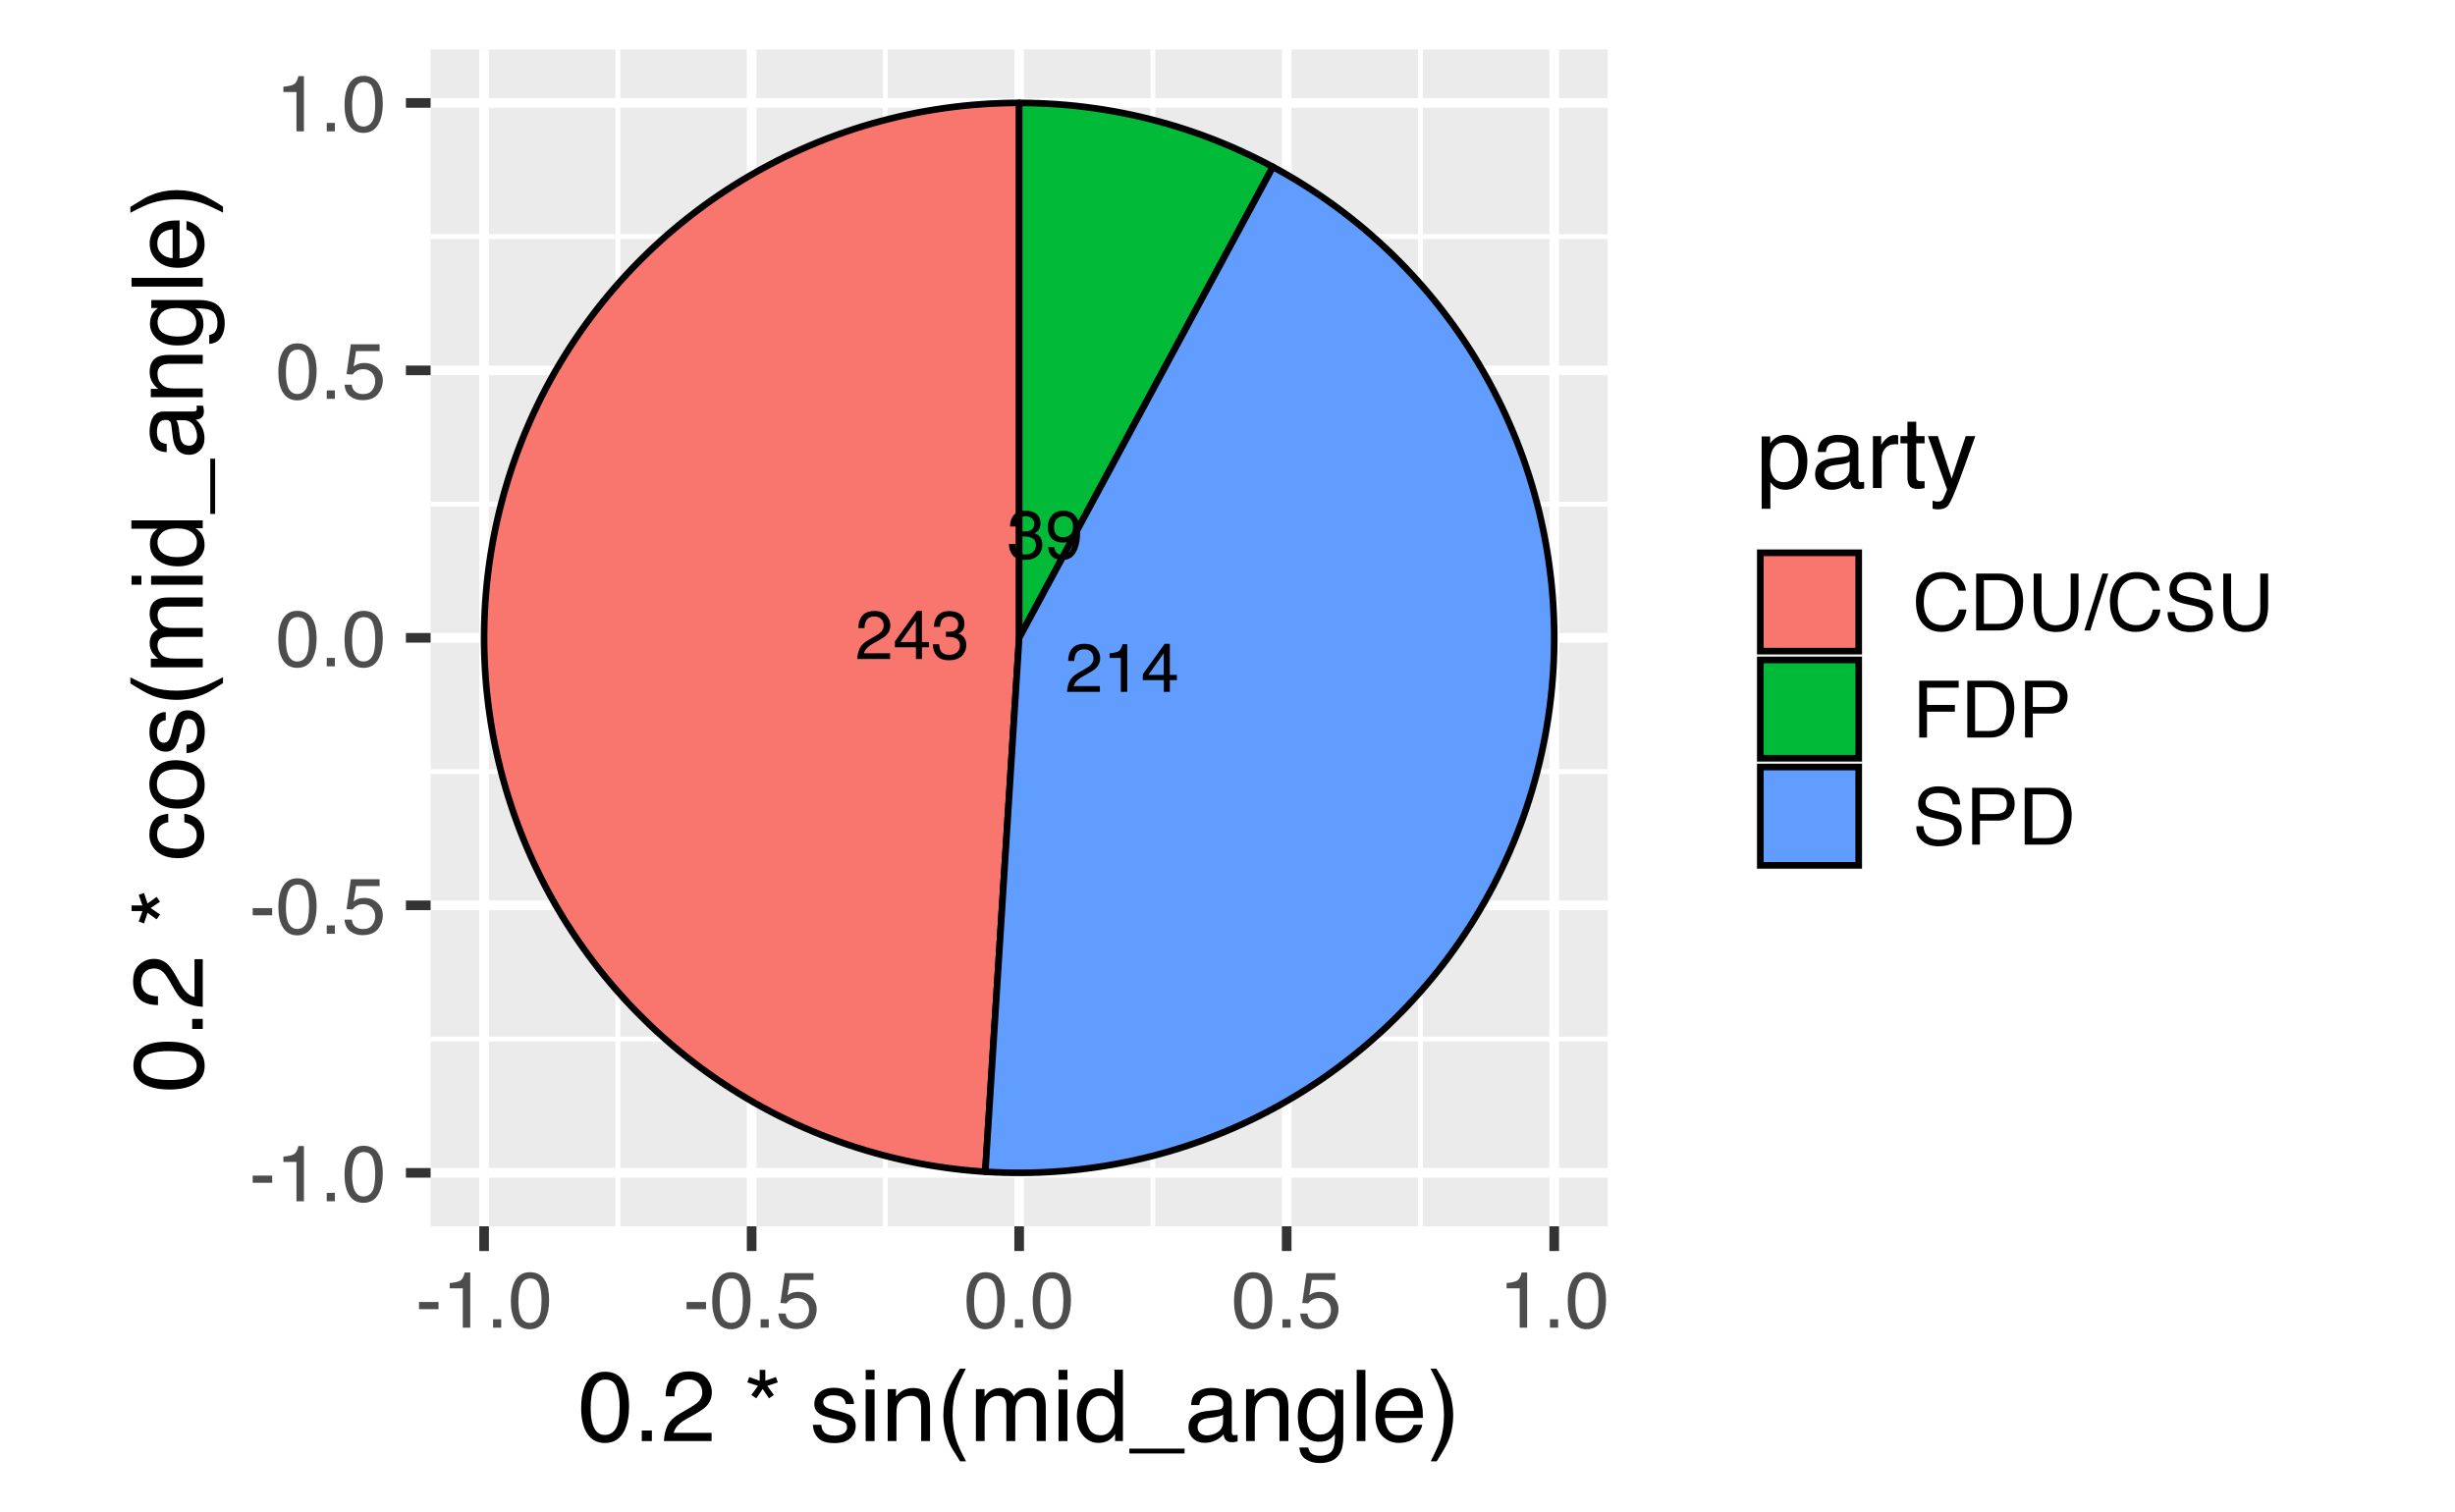<?xml version="1.0" encoding="UTF-8"?>
<svg xmlns="http://www.w3.org/2000/svg" xmlns:xlink="http://www.w3.org/1999/xlink" width="396pt" height="244pt" viewBox="0 0 396 244" version="1.1">
<defs>
<g>
<symbol overflow="visible" id="glyph0-0">
<path style="stroke:none;" d="M 0.359 0 L 0.359 -7.922 L 6.641 -7.922 L 6.641 0 Z M 5.656 -1 L 5.656 -6.938 L 1.344 -6.938 L 1.344 -1 Z M 5.656 -1 "/>
</symbol>
<symbol overflow="visible" id="glyph0-1">
<path style="stroke:none;" d="M 2.875 0.203 C 1.957 0.203 1.289 -0.047 0.875 -0.547 C 0.469 -1.047 0.266 -1.656 0.266 -2.375 L 1.281 -2.375 C 1.32 -1.875 1.414 -1.508 1.562 -1.281 C 1.812 -0.875 2.266 -0.672 2.922 -0.672 C 3.43 -0.672 3.844 -0.805 4.156 -1.078 C 4.469 -1.359 4.625 -1.711 4.625 -2.141 C 4.625 -2.672 4.457 -3.039 4.125 -3.25 C 3.801 -3.469 3.348 -3.578 2.766 -3.578 C 2.703 -3.578 2.633 -3.578 2.562 -3.578 C 2.5 -3.578 2.438 -3.57 2.375 -3.562 L 2.375 -4.422 C 2.477 -4.41 2.562 -4.398 2.625 -4.391 C 2.695 -4.391 2.77 -4.391 2.844 -4.391 C 3.207 -4.391 3.508 -4.445 3.75 -4.562 C 4.156 -4.77 4.359 -5.129 4.359 -5.641 C 4.359 -6.023 4.219 -6.32 3.938 -6.531 C 3.664 -6.738 3.352 -6.844 3 -6.844 C 2.344 -6.844 1.895 -6.629 1.656 -6.203 C 1.52 -5.961 1.441 -5.625 1.422 -5.188 L 0.453 -5.188 C 0.453 -5.758 0.566 -6.25 0.797 -6.656 C 1.191 -7.375 1.891 -7.734 2.891 -7.734 C 3.68 -7.734 4.289 -7.555 4.719 -7.203 C 5.145 -6.859 5.359 -6.352 5.359 -5.688 C 5.359 -5.207 5.234 -4.82 4.984 -4.531 C 4.828 -4.344 4.625 -4.195 4.375 -4.094 C 4.781 -3.988 5.094 -3.773 5.312 -3.453 C 5.539 -3.141 5.656 -2.75 5.656 -2.281 C 5.656 -1.551 5.41 -0.953 4.922 -0.484 C 4.441 -0.023 3.758 0.203 2.875 0.203 Z M 2.875 0.203 "/>
</symbol>
<symbol overflow="visible" id="glyph0-2">
<path style="stroke:none;" d="M 1.469 -1.859 C 1.5 -1.328 1.707 -0.957 2.094 -0.75 C 2.289 -0.645 2.508 -0.594 2.75 -0.594 C 3.219 -0.594 3.613 -0.785 3.938 -1.172 C 4.27 -1.555 4.504 -2.344 4.641 -3.531 C 4.422 -3.188 4.148 -2.941 3.828 -2.797 C 3.516 -2.66 3.176 -2.594 2.812 -2.594 C 2.062 -2.594 1.469 -2.82 1.031 -3.281 C 0.602 -3.75 0.391 -4.352 0.391 -5.094 C 0.391 -5.789 0.602 -6.406 1.031 -6.938 C 1.457 -7.469 2.086 -7.734 2.922 -7.734 C 4.055 -7.734 4.836 -7.227 5.266 -6.219 C 5.492 -5.656 5.609 -4.957 5.609 -4.125 C 5.609 -3.176 5.469 -2.336 5.188 -1.609 C 4.719 -0.391 3.922 0.219 2.797 0.219 C 2.035 0.219 1.457 0.02 1.062 -0.375 C 0.676 -0.77 0.484 -1.266 0.484 -1.859 Z M 2.938 -3.453 C 3.32 -3.453 3.672 -3.578 3.984 -3.828 C 4.305 -4.086 4.469 -4.531 4.469 -5.156 C 4.469 -5.727 4.32 -6.148 4.031 -6.422 C 3.75 -6.703 3.391 -6.844 2.953 -6.844 C 2.473 -6.844 2.094 -6.68 1.812 -6.359 C 1.539 -6.047 1.406 -5.625 1.406 -5.094 C 1.406 -4.594 1.523 -4.191 1.766 -3.891 C 2.016 -3.598 2.406 -3.453 2.938 -3.453 Z M 2.938 -3.453 "/>
</symbol>
<symbol overflow="visible" id="glyph0-3">
<path style="stroke:none;" d="M 0.344 0 C 0.383 -0.664 0.52 -1.242 0.75 -1.734 C 0.988 -2.223 1.457 -2.672 2.156 -3.078 L 3.188 -3.672 C 3.656 -3.941 3.984 -4.176 4.172 -4.375 C 4.461 -4.664 4.609 -5.004 4.609 -5.391 C 4.609 -5.836 4.473 -6.191 4.203 -6.453 C 3.93 -6.723 3.57 -6.859 3.125 -6.859 C 2.457 -6.859 2 -6.609 1.75 -6.109 C 1.613 -5.836 1.535 -5.461 1.516 -4.984 L 0.531 -4.984 C 0.539 -5.66 0.664 -6.207 0.906 -6.625 C 1.32 -7.375 2.066 -7.75 3.141 -7.75 C 4.016 -7.75 4.656 -7.508 5.062 -7.031 C 5.477 -6.551 5.688 -6.02 5.688 -5.438 C 5.688 -4.82 5.469 -4.289 5.031 -3.844 C 4.781 -3.594 4.328 -3.285 3.672 -2.922 L 2.938 -2.516 C 2.582 -2.316 2.305 -2.129 2.109 -1.953 C 1.742 -1.641 1.516 -1.297 1.422 -0.922 L 5.641 -0.922 L 5.641 0 Z M 0.344 0 "/>
</symbol>
<symbol overflow="visible" id="glyph0-4">
<path style="stroke:none;" d="M 1.062 -5.469 L 1.062 -6.219 C 1.758 -6.281 2.242 -6.391 2.516 -6.547 C 2.797 -6.711 3.004 -7.094 3.141 -7.688 L 3.906 -7.688 L 3.906 0 L 2.875 0 L 2.875 -5.469 Z M 1.062 -5.469 "/>
</symbol>
<symbol overflow="visible" id="glyph0-5">
<path style="stroke:none;" d="M 3.656 -2.734 L 3.656 -6.234 L 1.172 -2.734 Z M 3.672 0 L 3.672 -1.891 L 0.281 -1.891 L 0.281 -2.844 L 3.812 -7.75 L 4.641 -7.75 L 4.641 -2.734 L 5.781 -2.734 L 5.781 -1.891 L 4.641 -1.891 L 4.641 0 Z M 3.672 0 "/>
</symbol>
<symbol overflow="visible" id="glyph1-0">
<path style="stroke:none;" d="M 0.406 0 L 0.406 -9.172 L 7.703 -9.172 L 7.703 0 Z M 6.547 -1.156 L 6.547 -8.031 L 1.562 -8.031 L 1.562 -1.156 Z M 6.547 -1.156 "/>
</symbol>
<symbol overflow="visible" id="glyph1-1">
<path style="stroke:none;" d="M 0.531 -4.141 L 3.672 -4.141 L 3.672 -2.984 L 0.531 -2.984 Z M 0.531 -4.141 "/>
</symbol>
<symbol overflow="visible" id="glyph1-2">
<path style="stroke:none;" d="M 1.219 -6.344 L 1.219 -7.203 C 2.031 -7.273 2.598 -7.406 2.922 -7.594 C 3.242 -7.781 3.484 -8.219 3.641 -8.906 L 4.531 -8.906 L 4.531 0 L 3.328 0 L 3.328 -6.344 Z M 1.219 -6.344 "/>
</symbol>
<symbol overflow="visible" id="glyph1-3">
<path style="stroke:none;" d="M 1.094 -1.359 L 2.406 -1.359 L 2.406 0 L 1.094 0 Z M 1.094 -1.359 "/>
</symbol>
<symbol overflow="visible" id="glyph1-4">
<path style="stroke:none;" d="M 3.469 -8.953 C 4.625 -8.953 5.457 -8.473 5.969 -7.516 C 6.375 -6.773 6.578 -5.766 6.578 -4.484 C 6.578 -3.266 6.395 -2.258 6.031 -1.469 C 5.508 -0.32 4.648 0.25 3.453 0.25 C 2.379 0.25 1.582 -0.219 1.062 -1.156 C 0.625 -1.938 0.406 -2.984 0.406 -4.297 C 0.406 -5.305 0.535 -6.176 0.797 -6.906 C 1.285 -8.27 2.176 -8.953 3.469 -8.953 Z M 3.453 -0.781 C 4.035 -0.781 4.5 -1.035 4.844 -1.547 C 5.188 -2.066 5.359 -3.031 5.359 -4.438 C 5.359 -5.457 5.234 -6.297 4.984 -6.953 C 4.734 -7.609 4.25 -7.938 3.531 -7.938 C 2.863 -7.938 2.379 -7.625 2.078 -7 C 1.773 -6.375 1.625 -5.457 1.625 -4.25 C 1.625 -3.332 1.719 -2.598 1.906 -2.047 C 2.207 -1.203 2.723 -0.781 3.453 -0.781 Z M 3.453 -0.781 "/>
</symbol>
<symbol overflow="visible" id="glyph1-5">
<path style="stroke:none;" d="M 1.578 -2.281 C 1.648 -1.633 1.945 -1.191 2.469 -0.953 C 2.738 -0.828 3.051 -0.766 3.406 -0.766 C 4.07 -0.766 4.562 -0.973 4.875 -1.391 C 5.195 -1.816 5.359 -2.289 5.359 -2.812 C 5.359 -3.438 5.164 -3.922 4.781 -4.266 C 4.406 -4.609 3.953 -4.781 3.422 -4.781 C 3.035 -4.781 2.703 -4.703 2.422 -4.547 C 2.141 -4.398 1.906 -4.191 1.719 -3.922 L 0.734 -3.984 L 1.422 -8.797 L 6.062 -8.797 L 6.062 -7.703 L 2.266 -7.703 L 1.875 -5.219 C 2.082 -5.383 2.281 -5.504 2.469 -5.578 C 2.801 -5.711 3.188 -5.781 3.625 -5.781 C 4.445 -5.781 5.145 -5.516 5.719 -4.984 C 6.289 -4.461 6.578 -3.797 6.578 -2.984 C 6.578 -2.141 6.312 -1.395 5.781 -0.75 C 5.258 -0.102 4.426 0.219 3.281 0.219 C 2.551 0.219 1.906 0.016 1.344 -0.391 C 0.789 -0.797 0.477 -1.426 0.406 -2.281 Z M 1.578 -2.281 "/>
</symbol>
<symbol overflow="visible" id="glyph1-6">
<path style="stroke:none;" d="M 4.844 -9.422 C 6 -9.422 6.898 -9.113 7.547 -8.5 C 8.191 -7.895 8.547 -7.203 8.609 -6.422 L 7.406 -6.422 C 7.27 -7.016 6.992 -7.484 6.578 -7.828 C 6.172 -8.172 5.598 -8.344 4.859 -8.344 C 3.953 -8.344 3.219 -8.023 2.656 -7.391 C 2.102 -6.754 1.828 -5.781 1.828 -4.469 C 1.828 -3.395 2.078 -2.523 2.578 -1.859 C 3.086 -1.191 3.836 -0.859 4.828 -0.859 C 5.742 -0.859 6.441 -1.207 6.922 -1.906 C 7.172 -2.281 7.359 -2.77 7.484 -3.375 L 8.703 -3.375 C 8.598 -2.406 8.238 -1.594 7.625 -0.938 C 6.895 -0.156 5.914 0.234 4.688 0.234 C 3.613 0.234 2.719 -0.086 2 -0.734 C 1.039 -1.586 0.562 -2.906 0.562 -4.688 C 0.562 -6.039 0.922 -7.148 1.641 -8.016 C 2.41 -8.953 3.477 -9.422 4.844 -9.422 Z M 4.594 -9.422 Z M 4.594 -9.422 "/>
</symbol>
<symbol overflow="visible" id="glyph1-7">
<path style="stroke:none;" d="M 4.5 -1.062 C 4.914 -1.062 5.258 -1.102 5.531 -1.188 C 6.02 -1.352 6.414 -1.664 6.719 -2.125 C 6.969 -2.5 7.145 -2.977 7.25 -3.562 C 7.312 -3.906 7.344 -4.223 7.344 -4.516 C 7.344 -5.648 7.117 -6.531 6.672 -7.156 C 6.223 -7.789 5.492 -8.109 4.484 -8.109 L 2.281 -8.109 L 2.281 -1.062 Z M 1.031 -9.172 L 4.75 -9.172 C 6.008 -9.172 6.988 -8.723 7.688 -7.828 C 8.301 -7.023 8.609 -5.992 8.609 -4.734 C 8.609 -3.754 8.426 -2.875 8.062 -2.094 C 7.414 -0.695 6.305 0 4.734 0 L 1.031 0 Z M 1.031 -9.172 "/>
</symbol>
<symbol overflow="visible" id="glyph1-8">
<path style="stroke:none;" d="M 2.328 -9.172 L 2.328 -3.5 C 2.328 -2.832 2.453 -2.281 2.703 -1.844 C 3.066 -1.176 3.691 -0.844 4.578 -0.844 C 5.629 -0.844 6.344 -1.203 6.719 -1.922 C 6.926 -2.316 7.031 -2.844 7.031 -3.5 L 7.031 -9.172 L 8.297 -9.172 L 8.297 -4.031 C 8.297 -2.895 8.141 -2.023 7.828 -1.422 C 7.273 -0.305 6.223 0.25 4.672 0.25 C 3.117 0.25 2.066 -0.305 1.516 -1.422 C 1.211 -2.023 1.062 -2.895 1.062 -4.031 L 1.062 -9.172 Z M 4.688 -9.172 Z M 4.688 -9.172 "/>
</symbol>
<symbol overflow="visible" id="glyph1-9">
<path style="stroke:none;" d="M 2.906 -9.172 L 3.859 -9.172 L 0.953 0 L 0 0 Z M 2.906 -9.172 "/>
</symbol>
<symbol overflow="visible" id="glyph1-10">
<path style="stroke:none;" d="M 1.781 -2.969 C 1.812 -2.445 1.938 -2.02 2.156 -1.688 C 2.57 -1.082 3.301 -0.781 4.344 -0.781 C 4.801 -0.781 5.223 -0.848 5.609 -0.984 C 6.348 -1.242 6.719 -1.707 6.719 -2.375 C 6.719 -2.875 6.562 -3.227 6.25 -3.438 C 5.938 -3.645 5.441 -3.828 4.766 -3.984 L 3.531 -4.266 C 2.719 -4.441 2.141 -4.645 1.797 -4.875 C 1.211 -5.25 0.922 -5.816 0.922 -6.578 C 0.922 -7.41 1.207 -8.086 1.781 -8.609 C 2.352 -9.141 3.16 -9.406 4.203 -9.406 C 5.172 -9.406 5.988 -9.172 6.656 -8.703 C 7.332 -8.242 7.672 -7.504 7.672 -6.484 L 6.5 -6.484 C 6.438 -6.973 6.301 -7.348 6.094 -7.609 C 5.719 -8.086 5.078 -8.328 4.172 -8.328 C 3.43 -8.328 2.898 -8.172 2.578 -7.859 C 2.266 -7.555 2.109 -7.203 2.109 -6.797 C 2.109 -6.348 2.297 -6.02 2.672 -5.812 C 2.91 -5.676 3.469 -5.508 4.344 -5.312 L 5.625 -5.016 C 6.238 -4.879 6.719 -4.688 7.062 -4.438 C 7.645 -4.008 7.938 -3.383 7.938 -2.562 C 7.938 -1.551 7.566 -0.828 6.828 -0.391 C 6.086 0.047 5.227 0.266 4.25 0.266 C 3.102 0.266 2.207 -0.023 1.562 -0.609 C 0.914 -1.18 0.602 -1.969 0.625 -2.969 Z M 4.297 -9.422 Z M 4.297 -9.422 "/>
</symbol>
<symbol overflow="visible" id="glyph1-11">
<path style="stroke:none;" d="M 1.094 -9.172 L 7.453 -9.172 L 7.453 -8.047 L 2.344 -8.047 L 2.344 -5.266 L 6.844 -5.266 L 6.844 -4.172 L 2.344 -4.172 L 2.344 0 L 1.094 0 Z M 1.094 -9.172 "/>
</symbol>
<symbol overflow="visible" id="glyph1-12">
<path style="stroke:none;" d="M 1.094 -9.172 L 5.219 -9.172 C 6.039 -9.172 6.703 -8.941 7.203 -8.484 C 7.703 -8.023 7.953 -7.379 7.953 -6.547 C 7.953 -5.828 7.727 -5.203 7.281 -4.672 C 6.832 -4.141 6.145 -3.875 5.219 -3.875 L 2.344 -3.875 L 2.344 0 L 1.094 0 Z M 6.688 -6.547 C 6.688 -7.211 6.438 -7.672 5.938 -7.922 C 5.664 -8.047 5.289 -8.109 4.812 -8.109 L 2.344 -8.109 L 2.344 -4.938 L 4.812 -4.938 C 5.375 -4.938 5.828 -5.051 6.172 -5.281 C 6.516 -5.52 6.688 -5.941 6.688 -6.547 Z M 6.688 -6.547 "/>
</symbol>
<symbol overflow="visible" id="glyph2-0">
<path style="stroke:none;" d="M 0.516 0 L 0.516 -11.484 L 9.625 -11.484 L 9.625 0 Z M 8.188 -1.438 L 8.188 -10.047 L 1.953 -10.047 L 1.953 -1.438 Z M 8.188 -1.438 "/>
</symbol>
<symbol overflow="visible" id="glyph2-1">
<path style="stroke:none;" d="M 4.328 -11.188 C 5.773 -11.188 6.82 -10.594 7.469 -9.406 C 7.969 -8.477 8.219 -7.211 8.219 -5.609 C 8.219 -4.086 7.992 -2.832 7.547 -1.844 C 6.891 -0.406 5.816 0.312 4.328 0.312 C 2.984 0.312 1.984 -0.273 1.328 -1.453 C 0.773 -2.422 0.5 -3.727 0.5 -5.375 C 0.5 -6.645 0.664 -7.734 1 -8.641 C 1.613 -10.336 2.723 -11.188 4.328 -11.188 Z M 4.312 -0.984 C 5.039 -0.984 5.617 -1.305 6.047 -1.953 C 6.484 -2.598 6.703 -3.801 6.703 -5.562 C 6.703 -6.832 6.547 -7.875 6.234 -8.688 C 5.922 -9.508 5.316 -9.922 4.422 -9.922 C 3.586 -9.922 2.977 -9.531 2.594 -8.75 C 2.219 -7.977 2.031 -6.832 2.031 -5.312 C 2.031 -4.176 2.148 -3.258 2.391 -2.562 C 2.766 -1.508 3.406 -0.984 4.312 -0.984 Z M 4.312 -0.984 "/>
</symbol>
<symbol overflow="visible" id="glyph2-2">
<path style="stroke:none;" d="M 1.375 -1.703 L 3 -1.703 L 3 0 L 1.375 0 Z M 1.375 -1.703 "/>
</symbol>
<symbol overflow="visible" id="glyph2-3">
<path style="stroke:none;" d="M 0.5 0 C 0.551 -0.969 0.75 -1.805 1.094 -2.516 C 1.445 -3.234 2.125 -3.883 3.125 -4.469 L 4.625 -5.328 C 5.301 -5.723 5.773 -6.055 6.047 -6.328 C 6.473 -6.766 6.688 -7.258 6.688 -7.812 C 6.688 -8.469 6.488 -8.984 6.094 -9.359 C 5.707 -9.742 5.188 -9.938 4.531 -9.938 C 3.57 -9.938 2.906 -9.57 2.531 -8.844 C 2.332 -8.457 2.223 -7.914 2.203 -7.219 L 0.781 -7.219 C 0.789 -8.195 0.969 -8.992 1.312 -9.609 C 1.926 -10.691 3.004 -11.234 4.547 -11.234 C 5.828 -11.234 6.758 -10.883 7.344 -10.188 C 7.938 -9.5 8.234 -8.727 8.234 -7.875 C 8.234 -6.977 7.922 -6.211 7.297 -5.578 C 6.93 -5.211 6.273 -4.766 5.328 -4.234 L 4.266 -3.641 C 3.754 -3.359 3.352 -3.094 3.062 -2.844 C 2.539 -2.383 2.211 -1.879 2.078 -1.328 L 8.188 -1.328 L 8.188 0 Z M 0.5 0 "/>
</symbol>
<symbol overflow="visible" id="glyph2-4">
<path style="stroke:none;" d=""/>
</symbol>
<symbol overflow="visible" id="glyph2-5">
<path style="stroke:none;" d="M 3.516 -11.484 L 3.516 -9.734 L 5.219 -10.328 L 5.531 -9.469 L 3.828 -8.906 L 4.891 -7.438 L 4.109 -6.891 L 3.094 -8.406 L 2.062 -6.891 L 1.266 -7.438 L 2.328 -8.906 L 0.609 -9.469 L 0.922 -10.328 L 2.609 -9.719 L 2.609 -11.484 Z M 3.516 -11.484 "/>
</symbol>
<symbol overflow="visible" id="glyph2-6">
<path style="stroke:none;" d="M 1.875 -2.625 C 1.914 -2.156 2.031 -1.797 2.219 -1.547 C 2.57 -1.098 3.188 -0.875 4.062 -0.875 C 4.582 -0.875 5.039 -0.984 5.438 -1.203 C 5.832 -1.43 6.031 -1.785 6.031 -2.266 C 6.031 -2.617 5.875 -2.891 5.562 -3.078 C 5.352 -3.191 4.953 -3.328 4.359 -3.484 L 3.234 -3.766 C 2.523 -3.941 2 -4.141 1.656 -4.359 C 1.051 -4.734 0.75 -5.258 0.75 -5.938 C 0.75 -6.727 1.035 -7.367 1.609 -7.859 C 2.18 -8.348 2.945 -8.594 3.906 -8.594 C 5.164 -8.594 6.078 -8.223 6.641 -7.484 C 6.984 -7.016 7.148 -6.508 7.141 -5.969 L 5.812 -5.969 C 5.789 -6.281 5.68 -6.566 5.484 -6.828 C 5.16 -7.203 4.598 -7.391 3.797 -7.391 C 3.266 -7.391 2.863 -7.285 2.594 -7.078 C 2.32 -6.879 2.188 -6.613 2.188 -6.281 C 2.188 -5.914 2.363 -5.625 2.719 -5.406 C 2.926 -5.27 3.234 -5.156 3.641 -5.062 L 4.578 -4.828 C 5.586 -4.586 6.266 -4.352 6.609 -4.125 C 7.148 -3.758 7.422 -3.191 7.422 -2.422 C 7.422 -1.68 7.141 -1.035 6.578 -0.484 C 6.016 0.055 5.156 0.328 4 0.328 C 2.75 0.328 1.863 0.047 1.344 -0.516 C 0.832 -1.086 0.555 -1.789 0.516 -2.625 Z M 3.953 -8.578 Z M 3.953 -8.578 "/>
</symbol>
<symbol overflow="visible" id="glyph2-7">
<path style="stroke:none;" d="M 1.031 -8.328 L 2.469 -8.328 L 2.469 0 L 1.031 0 Z M 1.031 -11.484 L 2.469 -11.484 L 2.469 -9.891 L 1.031 -9.891 Z M 1.031 -11.484 "/>
</symbol>
<symbol overflow="visible" id="glyph2-8">
<path style="stroke:none;" d="M 1.031 -8.375 L 2.375 -8.375 L 2.375 -7.188 C 2.77 -7.676 3.188 -8.023 3.625 -8.234 C 4.07 -8.453 4.566 -8.562 5.109 -8.562 C 6.297 -8.562 7.098 -8.145 7.516 -7.312 C 7.742 -6.863 7.859 -6.219 7.859 -5.375 L 7.859 0 L 6.422 0 L 6.422 -5.281 C 6.422 -5.789 6.348 -6.203 6.203 -6.516 C 5.953 -7.035 5.5 -7.297 4.844 -7.297 C 4.508 -7.297 4.234 -7.258 4.016 -7.188 C 3.629 -7.07 3.289 -6.844 3 -6.5 C 2.77 -6.227 2.617 -5.941 2.547 -5.641 C 2.473 -5.348 2.438 -4.93 2.438 -4.391 L 2.438 0 L 1.031 0 Z M 4.344 -8.578 Z M 4.344 -8.578 "/>
</symbol>
<symbol overflow="visible" id="glyph2-9">
<path style="stroke:none;" d="M 4.734 -11.672 C 3.922 -10.078 3.391 -8.906 3.141 -8.156 C 2.773 -7.02 2.594 -5.703 2.594 -4.203 C 2.594 -2.691 2.801 -1.312 3.219 -0.062 C 3.477 0.707 3.992 1.816 4.766 3.266 L 3.812 3.266 C 3.051 2.078 2.578 1.316 2.391 0.984 C 2.211 0.66 2.02 0.219 1.812 -0.344 C 1.52 -1.113 1.316 -1.938 1.203 -2.812 C 1.141 -3.27 1.109 -3.703 1.109 -4.109 C 1.109 -5.648 1.352 -7.023 1.844 -8.234 C 2.145 -8.992 2.785 -10.141 3.766 -11.672 Z M 4.734 -11.672 "/>
</symbol>
<symbol overflow="visible" id="glyph2-10">
<path style="stroke:none;" d="M 1.031 -8.375 L 2.422 -8.375 L 2.422 -7.188 C 2.754 -7.594 3.055 -7.891 3.328 -8.078 C 3.797 -8.398 4.32 -8.562 4.906 -8.562 C 5.57 -8.562 6.109 -8.395 6.516 -8.062 C 6.742 -7.875 6.953 -7.598 7.141 -7.234 C 7.453 -7.68 7.816 -8.016 8.234 -8.234 C 8.66 -8.453 9.141 -8.562 9.672 -8.562 C 10.797 -8.562 11.562 -8.156 11.969 -7.344 C 12.188 -6.906 12.297 -6.316 12.297 -5.578 L 12.297 0 L 10.828 0 L 10.828 -5.812 C 10.828 -6.375 10.688 -6.758 10.406 -6.969 C 10.133 -7.176 9.797 -7.281 9.391 -7.281 C 8.836 -7.281 8.363 -7.094 7.969 -6.719 C 7.57 -6.352 7.375 -5.738 7.375 -4.875 L 7.375 0 L 5.938 0 L 5.938 -5.469 C 5.938 -6.031 5.867 -6.441 5.734 -6.703 C 5.523 -7.098 5.129 -7.297 4.547 -7.297 C 4.016 -7.297 3.531 -7.086 3.094 -6.672 C 2.656 -6.266 2.438 -5.52 2.438 -4.438 L 2.438 0 L 1.031 0 Z M 1.031 -8.375 "/>
</symbol>
<symbol overflow="visible" id="glyph2-11">
<path style="stroke:none;" d="M 1.922 -4.094 C 1.922 -3.195 2.109 -2.445 2.484 -1.844 C 2.867 -1.238 3.484 -0.938 4.328 -0.938 C 4.973 -0.938 5.504 -1.211 5.922 -1.766 C 6.348 -2.328 6.562 -3.133 6.562 -4.188 C 6.562 -5.238 6.344 -6.02 5.906 -6.531 C 5.477 -7.039 4.945 -7.297 4.312 -7.297 C 3.602 -7.297 3.023 -7.023 2.578 -6.484 C 2.141 -5.941 1.922 -5.145 1.922 -4.094 Z M 4.047 -8.516 C 4.68 -8.516 5.219 -8.379 5.656 -8.109 C 5.906 -7.953 6.188 -7.68 6.5 -7.297 L 6.5 -11.516 L 7.859 -11.516 L 7.859 0 L 6.594 0 L 6.594 -1.172 C 6.258 -0.648 5.867 -0.273 5.422 -0.047 C 4.973 0.18 4.461 0.297 3.891 0.297 C 2.953 0.297 2.141 -0.094 1.453 -0.875 C 0.773 -1.664 0.438 -2.711 0.438 -4.016 C 0.438 -5.234 0.75 -6.285 1.375 -7.172 C 2 -8.066 2.891 -8.516 4.047 -8.516 Z M 4.047 -8.516 "/>
</symbol>
<symbol overflow="visible" id="glyph2-12">
<path style="stroke:none;" d="M 0 2 L 0 1.219 L 8.906 1.219 L 8.906 2 Z M 0 2 "/>
</symbol>
<symbol overflow="visible" id="glyph2-13">
<path style="stroke:none;" d="M 2.109 -2.234 C 2.109 -1.828 2.254 -1.504 2.547 -1.266 C 2.848 -1.035 3.203 -0.922 3.609 -0.922 C 4.109 -0.922 4.586 -1.035 5.047 -1.266 C 5.828 -1.641 6.219 -2.258 6.219 -3.125 L 6.219 -4.266 C 6.051 -4.148 5.832 -4.055 5.562 -3.984 C 5.289 -3.91 5.023 -3.859 4.766 -3.828 L 3.906 -3.719 C 3.395 -3.656 3.016 -3.551 2.766 -3.406 C 2.328 -3.156 2.109 -2.766 2.109 -2.234 Z M 5.516 -5.078 C 5.836 -5.117 6.055 -5.254 6.172 -5.484 C 6.234 -5.609 6.266 -5.785 6.266 -6.016 C 6.266 -6.492 6.094 -6.844 5.75 -7.062 C 5.406 -7.281 4.914 -7.391 4.281 -7.391 C 3.551 -7.391 3.031 -7.191 2.719 -6.797 C 2.551 -6.578 2.441 -6.25 2.391 -5.812 L 1.078 -5.812 C 1.098 -6.844 1.43 -7.562 2.078 -7.969 C 2.723 -8.375 3.469 -8.578 4.312 -8.578 C 5.301 -8.578 6.102 -8.391 6.719 -8.016 C 7.32 -7.641 7.625 -7.055 7.625 -6.266 L 7.625 -1.438 C 7.625 -1.289 7.656 -1.172 7.719 -1.078 C 7.781 -0.992 7.906 -0.953 8.094 -0.953 C 8.156 -0.953 8.223 -0.957 8.297 -0.969 C 8.379 -0.977 8.469 -0.988 8.562 -1 L 8.562 0.047 C 8.344 0.109 8.176 0.145 8.062 0.156 C 7.945 0.176 7.789 0.188 7.594 0.188 C 7.102 0.188 6.75 0.008 6.531 -0.344 C 6.414 -0.52 6.336 -0.773 6.297 -1.109 C 6.004 -0.734 5.586 -0.406 5.047 -0.125 C 4.516 0.145 3.926 0.281 3.281 0.281 C 2.508 0.281 1.875 0.047 1.375 -0.422 C 0.883 -0.898 0.641 -1.492 0.641 -2.203 C 0.641 -2.973 0.879 -3.57 1.359 -4 C 1.848 -4.426 2.488 -4.691 3.281 -4.797 Z M 4.359 -8.578 Z M 4.359 -8.578 "/>
</symbol>
<symbol overflow="visible" id="glyph2-14">
<path style="stroke:none;" d="M 3.984 -8.516 C 4.641 -8.516 5.211 -8.352 5.703 -8.031 C 5.973 -7.852 6.242 -7.586 6.516 -7.234 L 6.516 -8.297 L 7.812 -8.297 L 7.812 -0.688 C 7.812 0.383 7.656 1.227 7.344 1.844 C 6.758 2.977 5.66 3.547 4.047 3.547 C 3.141 3.547 2.379 3.344 1.766 2.938 C 1.148 2.531 0.805 1.898 0.734 1.047 L 2.172 1.047 C 2.234 1.422 2.367 1.707 2.578 1.906 C 2.891 2.219 3.391 2.375 4.078 2.375 C 5.148 2.375 5.852 1.992 6.188 1.234 C 6.383 0.785 6.477 -0.016 6.469 -1.172 C 6.188 -0.742 5.848 -0.422 5.453 -0.203 C 5.055 0.004 4.531 0.109 3.875 0.109 C 2.969 0.109 2.176 -0.211 1.5 -0.859 C 0.82 -1.504 0.484 -2.57 0.484 -4.062 C 0.484 -5.457 0.82 -6.547 1.5 -7.328 C 2.188 -8.117 3.016 -8.516 3.984 -8.516 Z M 6.516 -4.219 C 6.516 -5.258 6.301 -6.031 5.875 -6.531 C 5.445 -7.031 4.906 -7.281 4.25 -7.281 C 3.258 -7.281 2.582 -6.816 2.219 -5.891 C 2.02 -5.391 1.922 -4.738 1.922 -3.938 C 1.922 -3 2.113 -2.281 2.5 -1.781 C 2.883 -1.289 3.398 -1.047 4.047 -1.047 C 5.055 -1.047 5.766 -1.504 6.172 -2.422 C 6.398 -2.93 6.516 -3.531 6.516 -4.219 Z M 4.156 -8.578 Z M 4.156 -8.578 "/>
</symbol>
<symbol overflow="visible" id="glyph2-15">
<path style="stroke:none;" d="M 1.078 -11.484 L 2.484 -11.484 L 2.484 0 L 1.078 0 Z M 1.078 -11.484 "/>
</symbol>
<symbol overflow="visible" id="glyph2-16">
<path style="stroke:none;" d="M 4.516 -8.562 C 5.109 -8.562 5.68 -8.422 6.234 -8.141 C 6.797 -7.859 7.223 -7.5 7.516 -7.062 C 7.797 -6.633 7.984 -6.141 8.078 -5.578 C 8.16 -5.191 8.203 -4.578 8.203 -3.734 L 2.078 -3.734 C 2.098 -2.891 2.297 -2.207 2.672 -1.688 C 3.047 -1.176 3.629 -0.922 4.422 -0.922 C 5.148 -0.922 5.734 -1.164 6.172 -1.656 C 6.422 -1.938 6.598 -2.258 6.703 -2.625 L 8.094 -2.625 C 8.051 -2.32 7.926 -1.977 7.719 -1.594 C 7.52 -1.219 7.289 -0.91 7.031 -0.672 C 6.602 -0.254 6.078 0.023 5.453 0.172 C 5.109 0.254 4.723 0.297 4.297 0.297 C 3.254 0.297 2.367 -0.082 1.641 -0.844 C 0.922 -1.602 0.562 -2.664 0.562 -4.031 C 0.562 -5.375 0.926 -6.461 1.656 -7.297 C 2.383 -8.141 3.336 -8.562 4.516 -8.562 Z M 6.766 -4.859 C 6.703 -5.461 6.566 -5.945 6.359 -6.312 C 5.973 -6.988 5.332 -7.328 4.438 -7.328 C 3.789 -7.328 3.25 -7.094 2.812 -6.625 C 2.375 -6.164 2.141 -5.578 2.109 -4.859 Z M 4.391 -8.578 Z M 4.391 -8.578 "/>
</symbol>
<symbol overflow="visible" id="glyph2-17">
<path style="stroke:none;" d="M 0.562 3.266 C 1.383 1.648 1.914 0.473 2.156 -0.266 C 2.52 -1.391 2.703 -2.703 2.703 -4.203 C 2.703 -5.711 2.492 -7.094 2.078 -8.344 C 1.816 -9.113 1.301 -10.223 0.531 -11.672 L 1.484 -11.672 C 2.285 -10.391 2.77 -9.598 2.938 -9.297 C 3.102 -8.992 3.285 -8.582 3.484 -8.062 C 3.734 -7.406 3.91 -6.758 4.016 -6.125 C 4.129 -5.488 4.188 -4.879 4.188 -4.297 C 4.188 -2.754 3.941 -1.379 3.453 -0.172 C 3.141 0.609 2.5 1.754 1.531 3.266 Z M 0.562 3.266 "/>
</symbol>
<symbol overflow="visible" id="glyph2-18">
<path style="stroke:none;" d="M 4.562 -0.953 C 5.219 -0.953 5.766 -1.223 6.203 -1.766 C 6.641 -2.316 6.859 -3.141 6.859 -4.234 C 6.859 -4.898 6.758 -5.473 6.562 -5.953 C 6.195 -6.879 5.531 -7.344 4.562 -7.344 C 3.594 -7.344 2.926 -6.852 2.562 -5.875 C 2.375 -5.352 2.281 -4.691 2.281 -3.891 C 2.281 -3.242 2.375 -2.695 2.562 -2.25 C 2.926 -1.383 3.594 -0.953 4.562 -0.953 Z M 0.922 -8.328 L 2.297 -8.328 L 2.297 -7.219 C 2.578 -7.602 2.883 -7.898 3.219 -8.109 C 3.688 -8.422 4.242 -8.578 4.891 -8.578 C 5.836 -8.578 6.641 -8.211 7.297 -7.484 C 7.961 -6.754 8.297 -5.719 8.297 -4.375 C 8.297 -2.551 7.816 -1.25 6.859 -0.469 C 6.254 0.031 5.551 0.281 4.75 0.281 C 4.125 0.281 3.598 0.141 3.172 -0.141 C 2.922 -0.297 2.641 -0.562 2.328 -0.938 L 2.328 3.344 L 0.922 3.344 Z M 0.922 -8.328 "/>
</symbol>
<symbol overflow="visible" id="glyph2-19">
<path style="stroke:none;" d="M 1.078 -8.375 L 2.406 -8.375 L 2.406 -6.922 C 2.52 -7.203 2.789 -7.547 3.219 -7.953 C 3.645 -8.359 4.133 -8.562 4.688 -8.562 C 4.719 -8.562 4.766 -8.555 4.828 -8.547 C 4.891 -8.547 4.992 -8.535 5.141 -8.516 L 5.141 -7.031 C 5.055 -7.051 4.977 -7.062 4.906 -7.062 C 4.844 -7.07 4.77 -7.078 4.688 -7.078 C 3.977 -7.078 3.43 -6.848 3.047 -6.391 C 2.672 -5.93 2.484 -5.406 2.484 -4.812 L 2.484 0 L 1.078 0 Z M 1.078 -8.375 "/>
</symbol>
<symbol overflow="visible" id="glyph2-20">
<path style="stroke:none;" d="M 1.312 -10.703 L 2.734 -10.703 L 2.734 -8.375 L 4.078 -8.375 L 4.078 -7.219 L 2.734 -7.219 L 2.734 -1.766 C 2.734 -1.473 2.832 -1.273 3.031 -1.172 C 3.145 -1.117 3.328 -1.094 3.578 -1.094 C 3.648 -1.094 3.723 -1.094 3.797 -1.094 C 3.879 -1.094 3.973 -1.098 4.078 -1.109 L 4.078 0 C 3.91 0.051 3.738 0.086 3.562 0.109 C 3.395 0.129 3.207 0.141 3 0.141 C 2.344 0.141 1.895 -0.023 1.656 -0.359 C 1.426 -0.703 1.312 -1.145 1.312 -1.688 L 1.312 -7.219 L 0.188 -7.219 L 0.188 -8.375 L 1.312 -8.375 Z M 1.312 -10.703 "/>
</symbol>
<symbol overflow="visible" id="glyph2-21">
<path style="stroke:none;" d="M 6.266 -8.375 L 7.812 -8.375 C 7.613 -7.832 7.176 -6.609 6.5 -4.703 C 5.988 -3.266 5.562 -2.094 5.219 -1.188 C 4.406 0.957 3.832 2.266 3.5 2.734 C 3.164 3.203 2.594 3.438 1.781 3.438 C 1.582 3.438 1.426 3.426 1.312 3.406 C 1.207 3.395 1.078 3.367 0.922 3.328 L 0.922 2.047 C 1.172 2.109 1.348 2.145 1.453 2.156 C 1.566 2.176 1.664 2.188 1.75 2.188 C 2.008 2.188 2.195 2.145 2.312 2.062 C 2.438 1.977 2.539 1.875 2.625 1.75 C 2.656 1.707 2.75 1.492 2.906 1.109 C 3.07 0.723 3.191 0.438 3.266 0.25 L 0.172 -8.375 L 1.766 -8.375 L 4 -1.562 Z M 4 -8.578 Z M 4 -8.578 "/>
</symbol>
<symbol overflow="visible" id="glyph3-0">
<path style="stroke:none;" d="M 0 -0.516 L -11.484 -0.516 L -11.484 -9.625 L 0 -9.625 Z M -1.438 -8.188 L -10.047 -8.188 L -10.047 -1.953 L -1.438 -1.953 Z M -1.438 -8.188 "/>
</symbol>
<symbol overflow="visible" id="glyph3-1">
<path style="stroke:none;" d="M -11.188 -4.328 C -11.188 -5.773 -10.594 -6.82 -9.406 -7.469 C -8.477 -7.969 -7.211 -8.219 -5.609 -8.219 C -4.086 -8.219 -2.832 -7.992 -1.844 -7.547 C -0.406 -6.891 0.312 -5.816 0.312 -4.328 C 0.312 -2.984 -0.273 -1.984 -1.453 -1.328 C -2.422 -0.773 -3.727 -0.5 -5.375 -0.5 C -6.645 -0.5 -7.734 -0.664 -8.641 -1 C -10.336 -1.613 -11.188 -2.723 -11.188 -4.328 Z M -0.984 -4.312 C -0.984 -5.039 -1.305 -5.617 -1.953 -6.047 C -2.598 -6.484 -3.801 -6.703 -5.562 -6.703 C -6.832 -6.703 -7.875 -6.547 -8.688 -6.234 C -9.508 -5.922 -9.922 -5.316 -9.922 -4.422 C -9.922 -3.586 -9.531 -2.977 -8.75 -2.594 C -7.977 -2.219 -6.832 -2.031 -5.312 -2.031 C -4.176 -2.031 -3.258 -2.148 -2.562 -2.391 C -1.508 -2.766 -0.984 -3.406 -0.984 -4.312 Z M -0.984 -4.312 "/>
</symbol>
<symbol overflow="visible" id="glyph3-2">
<path style="stroke:none;" d="M -1.703 -1.375 L -1.703 -3 L 0 -3 L 0 -1.375 Z M -1.703 -1.375 "/>
</symbol>
<symbol overflow="visible" id="glyph3-3">
<path style="stroke:none;" d="M 0 -0.5 C -0.969 -0.551 -1.805 -0.75 -2.516 -1.094 C -3.234 -1.445 -3.883 -2.125 -4.469 -3.125 L -5.328 -4.625 C -5.723 -5.301 -6.055 -5.773 -6.328 -6.047 C -6.766 -6.473 -7.258 -6.688 -7.812 -6.688 C -8.469 -6.688 -8.984 -6.488 -9.359 -6.094 C -9.742 -5.707 -9.938 -5.188 -9.938 -4.531 C -9.938 -3.57 -9.57 -2.906 -8.844 -2.531 C -8.457 -2.332 -7.914 -2.223 -7.219 -2.203 L -7.219 -0.781 C -8.195 -0.789 -8.992 -0.969 -9.609 -1.312 C -10.691 -1.926 -11.234 -3.004 -11.234 -4.547 C -11.234 -5.828 -10.883 -6.758 -10.188 -7.344 C -9.5 -7.938 -8.727 -8.234 -7.875 -8.234 C -6.977 -8.234 -6.211 -7.922 -5.578 -7.297 C -5.211 -6.93 -4.766 -6.273 -4.234 -5.328 L -3.641 -4.266 C -3.359 -3.754 -3.094 -3.352 -2.844 -3.062 C -2.383 -2.539 -1.879 -2.211 -1.328 -2.078 L -1.328 -8.188 L 0 -8.188 Z M 0 -0.5 "/>
</symbol>
<symbol overflow="visible" id="glyph3-4">
<path style="stroke:none;" d=""/>
</symbol>
<symbol overflow="visible" id="glyph3-5">
<path style="stroke:none;" d="M -11.484 -3.516 L -9.734 -3.516 L -10.328 -5.219 L -9.469 -5.531 L -8.906 -3.828 L -7.438 -4.891 L -6.891 -4.109 L -8.406 -3.094 L -6.891 -2.062 L -7.438 -1.266 L -8.906 -2.328 L -9.469 -0.609 L -10.328 -0.922 L -9.719 -2.609 L -11.484 -2.609 Z M -11.484 -3.516 "/>
</symbol>
<symbol overflow="visible" id="glyph3-6">
<path style="stroke:none;" d="M -8.609 -4.266 C -8.609 -5.203 -8.379 -5.969 -7.922 -6.562 C -7.461 -7.156 -6.676 -7.508 -5.562 -7.625 L -5.562 -6.266 C -6.07 -6.18 -6.5 -5.988 -6.844 -5.688 C -7.188 -5.395 -7.359 -4.922 -7.359 -4.266 C -7.359 -3.367 -6.922 -2.727 -6.047 -2.344 C -5.473 -2.094 -4.77 -1.969 -3.938 -1.969 C -3.102 -1.969 -2.398 -2.145 -1.828 -2.5 C -1.254 -2.852 -0.969 -3.41 -0.969 -4.172 C -0.969 -4.754 -1.145 -5.211 -1.5 -5.547 C -1.852 -5.891 -2.344 -6.129 -2.969 -6.266 L -2.969 -7.625 C -1.852 -7.469 -1.035 -7.078 -0.516 -6.453 C -0.004 -5.828 0.25 -5.031 0.25 -4.062 C 0.25 -2.969 -0.148 -2.094 -0.953 -1.438 C -1.754 -0.789 -2.754 -0.469 -3.953 -0.469 C -5.422 -0.469 -6.562 -0.82 -7.375 -1.531 C -8.195 -2.25 -8.609 -3.16 -8.609 -4.266 Z M -8.578 -4.047 Z M -8.578 -4.047 "/>
</symbol>
<symbol overflow="visible" id="glyph3-7">
<path style="stroke:none;" d="M -0.906 -4.359 C -0.906 -5.285 -1.258 -5.922 -1.969 -6.266 C -2.676 -6.617 -3.461 -6.797 -4.328 -6.797 C -5.109 -6.797 -5.742 -6.672 -6.234 -6.422 C -7.004 -6.023 -7.391 -5.344 -7.391 -4.375 C -7.391 -3.508 -7.062 -2.879 -6.406 -2.484 C -5.75 -2.098 -4.957 -1.906 -4.031 -1.906 C -3.133 -1.906 -2.391 -2.098 -1.797 -2.484 C -1.203 -2.879 -0.906 -3.504 -0.906 -4.359 Z M -8.609 -4.406 C -8.609 -5.488 -8.25 -6.398 -7.531 -7.141 C -6.812 -7.891 -5.754 -8.266 -4.359 -8.266 C -3.016 -8.266 -1.898 -7.938 -1.016 -7.281 C -0.129 -6.625 0.312 -5.602 0.312 -4.219 C 0.312 -3.07 -0.078 -2.16 -0.859 -1.484 C -1.641 -0.805 -2.688 -0.469 -4 -0.469 C -5.406 -0.469 -6.523 -0.82 -7.359 -1.531 C -8.191 -2.25 -8.609 -3.207 -8.609 -4.406 Z M -8.578 -4.359 Z M -8.578 -4.359 "/>
</symbol>
<symbol overflow="visible" id="glyph3-8">
<path style="stroke:none;" d="M -2.625 -1.875 C -2.156 -1.914 -1.797 -2.031 -1.547 -2.219 C -1.098 -2.57 -0.875 -3.188 -0.875 -4.062 C -0.875 -4.582 -0.984 -5.039 -1.203 -5.438 C -1.43 -5.832 -1.785 -6.031 -2.266 -6.031 C -2.617 -6.031 -2.891 -5.875 -3.078 -5.562 C -3.191 -5.352 -3.328 -4.953 -3.484 -4.359 L -3.766 -3.234 C -3.941 -2.523 -4.141 -2 -4.359 -1.656 C -4.734 -1.051 -5.258 -0.75 -5.938 -0.75 C -6.727 -0.75 -7.367 -1.035 -7.859 -1.609 C -8.348 -2.18 -8.594 -2.945 -8.594 -3.906 C -8.594 -5.164 -8.223 -6.078 -7.484 -6.641 C -7.016 -6.984 -6.508 -7.148 -5.969 -7.141 L -5.969 -5.812 C -6.281 -5.789 -6.566 -5.68 -6.828 -5.484 C -7.203 -5.16 -7.391 -4.598 -7.391 -3.797 C -7.391 -3.266 -7.285 -2.863 -7.078 -2.594 C -6.879 -2.32 -6.613 -2.188 -6.281 -2.188 C -5.914 -2.188 -5.625 -2.363 -5.406 -2.719 C -5.27 -2.926 -5.156 -3.234 -5.062 -3.641 L -4.828 -4.578 C -4.586 -5.586 -4.352 -6.266 -4.125 -6.609 C -3.758 -7.148 -3.191 -7.422 -2.422 -7.422 C -1.68 -7.422 -1.035 -7.141 -0.484 -6.578 C 0.055 -6.016 0.328 -5.156 0.328 -4 C 0.328 -2.75 0.047 -1.863 -0.516 -1.344 C -1.086 -0.832 -1.789 -0.555 -2.625 -0.516 Z M -8.578 -3.953 Z M -8.578 -3.953 "/>
</symbol>
<symbol overflow="visible" id="glyph3-9">
<path style="stroke:none;" d="M -11.672 -4.734 C -10.078 -3.922 -8.906 -3.391 -8.156 -3.141 C -7.02 -2.773 -5.703 -2.594 -4.203 -2.594 C -2.691 -2.594 -1.312 -2.801 -0.062 -3.219 C 0.707 -3.477 1.816 -3.992 3.266 -4.766 L 3.266 -3.812 C 2.078 -3.051 1.316 -2.578 0.984 -2.391 C 0.66 -2.211 0.219 -2.02 -0.344 -1.812 C -1.113 -1.52 -1.938 -1.316 -2.812 -1.203 C -3.27 -1.141 -3.703 -1.109 -4.109 -1.109 C -5.648 -1.109 -7.023 -1.352 -8.234 -1.844 C -8.992 -2.145 -10.141 -2.785 -11.672 -3.766 Z M -11.672 -4.734 "/>
</symbol>
<symbol overflow="visible" id="glyph3-10">
<path style="stroke:none;" d="M -8.375 -1.031 L -8.375 -2.422 L -7.188 -2.422 C -7.594 -2.754 -7.891 -3.055 -8.078 -3.328 C -8.398 -3.797 -8.562 -4.32 -8.562 -4.906 C -8.562 -5.57 -8.395 -6.109 -8.062 -6.516 C -7.875 -6.742 -7.598 -6.953 -7.234 -7.141 C -7.68 -7.453 -8.016 -7.816 -8.234 -8.234 C -8.453 -8.66 -8.562 -9.141 -8.562 -9.672 C -8.562 -10.797 -8.156 -11.562 -7.344 -11.969 C -6.906 -12.188 -6.316 -12.297 -5.578 -12.297 L 0 -12.297 L 0 -10.828 L -5.812 -10.828 C -6.375 -10.828 -6.758 -10.688 -6.969 -10.406 C -7.176 -10.133 -7.281 -9.797 -7.281 -9.391 C -7.281 -8.836 -7.094 -8.363 -6.719 -7.969 C -6.352 -7.57 -5.738 -7.375 -4.875 -7.375 L 0 -7.375 L 0 -5.938 L -5.469 -5.938 C -6.031 -5.938 -6.441 -5.867 -6.703 -5.734 C -7.098 -5.523 -7.297 -5.129 -7.297 -4.547 C -7.297 -4.016 -7.086 -3.531 -6.672 -3.094 C -6.266 -2.656 -5.52 -2.438 -4.438 -2.438 L 0 -2.438 L 0 -1.031 Z M -8.375 -1.031 "/>
</symbol>
<symbol overflow="visible" id="glyph3-11">
<path style="stroke:none;" d="M -8.328 -1.031 L -8.328 -2.469 L 0 -2.469 L 0 -1.031 Z M -11.484 -1.031 L -11.484 -2.469 L -9.891 -2.469 L -9.891 -1.031 Z M -11.484 -1.031 "/>
</symbol>
<symbol overflow="visible" id="glyph3-12">
<path style="stroke:none;" d="M -4.094 -1.922 C -3.195 -1.922 -2.445 -2.109 -1.844 -2.484 C -1.238 -2.867 -0.938 -3.484 -0.938 -4.328 C -0.938 -4.973 -1.211 -5.504 -1.766 -5.922 C -2.328 -6.348 -3.133 -6.562 -4.188 -6.562 C -5.238 -6.562 -6.02 -6.344 -6.531 -5.906 C -7.039 -5.477 -7.297 -4.945 -7.297 -4.312 C -7.297 -3.602 -7.023 -3.023 -6.484 -2.578 C -5.941 -2.141 -5.145 -1.922 -4.094 -1.922 Z M -8.516 -4.047 C -8.516 -4.68 -8.379 -5.219 -8.109 -5.656 C -7.953 -5.906 -7.68 -6.188 -7.297 -6.5 L -11.516 -6.5 L -11.516 -7.859 L 0 -7.859 L 0 -6.594 L -1.172 -6.594 C -0.648 -6.258 -0.273 -5.867 -0.047 -5.422 C 0.18 -4.973 0.297 -4.461 0.297 -3.891 C 0.297 -2.953 -0.094 -2.141 -0.875 -1.453 C -1.664 -0.773 -2.711 -0.438 -4.016 -0.438 C -5.234 -0.438 -6.285 -0.75 -7.172 -1.375 C -8.066 -2 -8.516 -2.891 -8.516 -4.047 Z M -8.516 -4.047 "/>
</symbol>
<symbol overflow="visible" id="glyph3-13">
<path style="stroke:none;" d="M 2 0 L 1.219 0 L 1.219 -8.906 L 2 -8.906 Z M 2 0 "/>
</symbol>
<symbol overflow="visible" id="glyph3-14">
<path style="stroke:none;" d="M -2.234 -2.109 C -1.828 -2.109 -1.504 -2.254 -1.266 -2.547 C -1.035 -2.848 -0.922 -3.203 -0.922 -3.609 C -0.922 -4.109 -1.035 -4.586 -1.266 -5.047 C -1.641 -5.828 -2.258 -6.219 -3.125 -6.219 L -4.266 -6.219 C -4.148 -6.051 -4.055 -5.832 -3.984 -5.562 C -3.91 -5.289 -3.859 -5.023 -3.828 -4.766 L -3.719 -3.906 C -3.656 -3.395 -3.551 -3.016 -3.406 -2.766 C -3.156 -2.328 -2.766 -2.109 -2.234 -2.109 Z M -5.078 -5.516 C -5.117 -5.836 -5.254 -6.055 -5.484 -6.172 C -5.609 -6.234 -5.785 -6.266 -6.016 -6.266 C -6.492 -6.266 -6.844 -6.094 -7.062 -5.75 C -7.281 -5.406 -7.391 -4.914 -7.391 -4.281 C -7.391 -3.551 -7.191 -3.031 -6.797 -2.719 C -6.578 -2.551 -6.25 -2.441 -5.812 -2.391 L -5.812 -1.078 C -6.844 -1.098 -7.562 -1.43 -7.969 -2.078 C -8.375 -2.723 -8.578 -3.469 -8.578 -4.312 C -8.578 -5.301 -8.391 -6.102 -8.016 -6.719 C -7.641 -7.32 -7.055 -7.625 -6.266 -7.625 L -1.438 -7.625 C -1.289 -7.625 -1.172 -7.656 -1.078 -7.719 C -0.992 -7.781 -0.953 -7.906 -0.953 -8.094 C -0.953 -8.156 -0.957 -8.223 -0.969 -8.297 C -0.977 -8.379 -0.988 -8.469 -1 -8.562 L 0.047 -8.562 C 0.109 -8.344 0.145 -8.176 0.156 -8.062 C 0.176 -7.945 0.188 -7.789 0.188 -7.594 C 0.188 -7.102 0.008 -6.75 -0.344 -6.531 C -0.52 -6.414 -0.773 -6.336 -1.109 -6.297 C -0.734 -6.004 -0.406 -5.586 -0.125 -5.047 C 0.145 -4.516 0.281 -3.926 0.281 -3.281 C 0.281 -2.508 0.047 -1.875 -0.422 -1.375 C -0.898 -0.883 -1.492 -0.641 -2.203 -0.641 C -2.973 -0.641 -3.57 -0.879 -4 -1.359 C -4.426 -1.848 -4.691 -2.488 -4.797 -3.281 Z M -8.578 -4.359 Z M -8.578 -4.359 "/>
</symbol>
<symbol overflow="visible" id="glyph3-15">
<path style="stroke:none;" d="M -8.375 -1.031 L -8.375 -2.375 L -7.188 -2.375 C -7.676 -2.77 -8.023 -3.188 -8.234 -3.625 C -8.453 -4.07 -8.562 -4.566 -8.562 -5.109 C -8.562 -6.297 -8.145 -7.098 -7.312 -7.516 C -6.863 -7.742 -6.219 -7.859 -5.375 -7.859 L 0 -7.859 L 0 -6.422 L -5.281 -6.422 C -5.789 -6.422 -6.203 -6.348 -6.516 -6.203 C -7.035 -5.953 -7.297 -5.5 -7.297 -4.844 C -7.297 -4.508 -7.258 -4.234 -7.188 -4.016 C -7.07 -3.629 -6.844 -3.289 -6.5 -3 C -6.227 -2.77 -5.941 -2.617 -5.641 -2.547 C -5.348 -2.473 -4.93 -2.438 -4.391 -2.438 L 0 -2.438 L 0 -1.031 Z M -8.578 -4.344 Z M -8.578 -4.344 "/>
</symbol>
<symbol overflow="visible" id="glyph3-16">
<path style="stroke:none;" d="M -8.516 -3.984 C -8.516 -4.641 -8.352 -5.211 -8.031 -5.703 C -7.852 -5.973 -7.586 -6.242 -7.234 -6.516 L -8.297 -6.516 L -8.297 -7.812 L -0.688 -7.812 C 0.383 -7.812 1.227 -7.656 1.844 -7.344 C 2.977 -6.758 3.547 -5.66 3.547 -4.047 C 3.547 -3.141 3.344 -2.379 2.938 -1.766 C 2.531 -1.148 1.898 -0.805 1.047 -0.734 L 1.047 -2.172 C 1.422 -2.234 1.707 -2.367 1.906 -2.578 C 2.219 -2.891 2.375 -3.391 2.375 -4.078 C 2.375 -5.148 1.992 -5.852 1.234 -6.188 C 0.785 -6.383 -0.016 -6.477 -1.172 -6.469 C -0.742 -6.188 -0.422 -5.848 -0.203 -5.453 C 0.004 -5.055 0.109 -4.531 0.109 -3.875 C 0.109 -2.969 -0.211 -2.176 -0.859 -1.5 C -1.504 -0.82 -2.57 -0.484 -4.062 -0.484 C -5.457 -0.484 -6.547 -0.82 -7.328 -1.5 C -8.117 -2.188 -8.516 -3.016 -8.516 -3.984 Z M -4.219 -6.516 C -5.258 -6.516 -6.031 -6.301 -6.531 -5.875 C -7.031 -5.445 -7.281 -4.906 -7.281 -4.25 C -7.281 -3.258 -6.816 -2.582 -5.891 -2.219 C -5.391 -2.02 -4.738 -1.922 -3.938 -1.922 C -3 -1.922 -2.281 -2.113 -1.781 -2.5 C -1.289 -2.883 -1.047 -3.398 -1.047 -4.047 C -1.047 -5.055 -1.504 -5.766 -2.422 -6.172 C -2.93 -6.398 -3.531 -6.516 -4.219 -6.516 Z M -8.578 -4.156 Z M -8.578 -4.156 "/>
</symbol>
<symbol overflow="visible" id="glyph3-17">
<path style="stroke:none;" d="M -11.484 -1.078 L -11.484 -2.484 L 0 -2.484 L 0 -1.078 Z M -11.484 -1.078 "/>
</symbol>
<symbol overflow="visible" id="glyph3-18">
<path style="stroke:none;" d="M -8.562 -4.516 C -8.562 -5.109 -8.422 -5.68 -8.141 -6.234 C -7.859 -6.797 -7.5 -7.223 -7.062 -7.516 C -6.633 -7.797 -6.141 -7.984 -5.578 -8.078 C -5.191 -8.16 -4.578 -8.203 -3.734 -8.203 L -3.734 -2.078 C -2.891 -2.098 -2.207 -2.297 -1.688 -2.672 C -1.176 -3.047 -0.922 -3.629 -0.922 -4.422 C -0.922 -5.148 -1.164 -5.734 -1.656 -6.172 C -1.938 -6.422 -2.258 -6.598 -2.625 -6.703 L -2.625 -8.094 C -2.32 -8.051 -1.977 -7.926 -1.594 -7.719 C -1.219 -7.52 -0.91 -7.289 -0.672 -7.031 C -0.254 -6.602 0.023 -6.078 0.172 -5.453 C 0.254 -5.109 0.297 -4.723 0.297 -4.297 C 0.297 -3.254 -0.082 -2.367 -0.844 -1.641 C -1.602 -0.922 -2.664 -0.562 -4.031 -0.562 C -5.375 -0.562 -6.461 -0.926 -7.297 -1.656 C -8.141 -2.383 -8.562 -3.336 -8.562 -4.516 Z M -4.859 -6.766 C -5.461 -6.703 -5.945 -6.566 -6.312 -6.359 C -6.988 -5.973 -7.328 -5.332 -7.328 -4.438 C -7.328 -3.789 -7.094 -3.25 -6.625 -2.812 C -6.164 -2.375 -5.578 -2.141 -4.859 -2.109 Z M -8.578 -4.391 Z M -8.578 -4.391 "/>
</symbol>
<symbol overflow="visible" id="glyph3-19">
<path style="stroke:none;" d="M 3.266 -0.562 C 1.648 -1.383 0.473 -1.914 -0.266 -2.156 C -1.391 -2.52 -2.703 -2.703 -4.203 -2.703 C -5.711 -2.703 -7.094 -2.492 -8.344 -2.078 C -9.113 -1.816 -10.223 -1.301 -11.672 -0.531 L -11.672 -1.484 C -10.391 -2.285 -9.598 -2.77 -9.297 -2.938 C -8.992 -3.102 -8.582 -3.285 -8.062 -3.484 C -7.406 -3.734 -6.758 -3.91 -6.125 -4.016 C -5.488 -4.129 -4.879 -4.188 -4.297 -4.188 C -2.754 -4.188 -1.379 -3.941 -0.172 -3.453 C 0.609 -3.141 1.754 -2.5 3.266 -1.531 Z M 3.266 -0.562 "/>
</symbol>
</g>
<clipPath id="clip1">
  <path d="M 13.258 0 L 382.742 0 L 382.742 244 L 13.258 244 Z M 13.258 0 "/>
</clipPath>
<clipPath id="clip2">
  <path d="M 69.457 7.969 L 259.328 7.969 L 259.328 197.844 L 69.457 197.844 Z M 69.457 7.969 "/>
</clipPath>
<clipPath id="clip3">
  <path d="M 69.457 167 L 259.328 167 L 259.328 169 L 69.457 169 Z M 69.457 167 "/>
</clipPath>
<clipPath id="clip4">
  <path d="M 69.457 124 L 259.328 124 L 259.328 125 L 69.457 125 Z M 69.457 124 "/>
</clipPath>
<clipPath id="clip5">
  <path d="M 69.457 80 L 259.328 80 L 259.328 82 L 69.457 82 Z M 69.457 80 "/>
</clipPath>
<clipPath id="clip6">
  <path d="M 69.457 37 L 259.328 37 L 259.328 39 L 69.457 39 Z M 69.457 37 "/>
</clipPath>
<clipPath id="clip7">
  <path d="M 99 7.969 L 101 7.969 L 101 197.844 L 99 197.844 Z M 99 7.969 "/>
</clipPath>
<clipPath id="clip8">
  <path d="M 142 7.969 L 144 7.969 L 144 197.844 L 142 197.844 Z M 142 7.969 "/>
</clipPath>
<clipPath id="clip9">
  <path d="M 185 7.969 L 187 7.969 L 187 197.844 L 185 197.844 Z M 185 7.969 "/>
</clipPath>
<clipPath id="clip10">
  <path d="M 228 7.969 L 230 7.969 L 230 197.844 L 228 197.844 Z M 228 7.969 "/>
</clipPath>
<clipPath id="clip11">
  <path d="M 69.457 188 L 259.328 188 L 259.328 190 L 69.457 190 Z M 69.457 188 "/>
</clipPath>
<clipPath id="clip12">
  <path d="M 69.457 145 L 259.328 145 L 259.328 147 L 69.457 147 Z M 69.457 145 "/>
</clipPath>
<clipPath id="clip13">
  <path d="M 69.457 102 L 259.328 102 L 259.328 104 L 69.457 104 Z M 69.457 102 "/>
</clipPath>
<clipPath id="clip14">
  <path d="M 69.457 58 L 259.328 58 L 259.328 61 L 69.457 61 Z M 69.457 58 "/>
</clipPath>
<clipPath id="clip15">
  <path d="M 69.457 15 L 259.328 15 L 259.328 18 L 69.457 18 Z M 69.457 15 "/>
</clipPath>
<clipPath id="clip16">
  <path d="M 77 7.969 L 79 7.969 L 79 197.844 L 77 197.844 Z M 77 7.969 "/>
</clipPath>
<clipPath id="clip17">
  <path d="M 120 7.969 L 123 7.969 L 123 197.844 L 120 197.844 Z M 120 7.969 "/>
</clipPath>
<clipPath id="clip18">
  <path d="M 163 7.969 L 166 7.969 L 166 197.844 L 163 197.844 Z M 163 7.969 "/>
</clipPath>
<clipPath id="clip19">
  <path d="M 206 7.969 L 209 7.969 L 209 197.844 L 206 197.844 Z M 206 7.969 "/>
</clipPath>
<clipPath id="clip20">
  <path d="M 249 7.969 L 252 7.969 L 252 197.844 L 249 197.844 Z M 249 7.969 "/>
</clipPath>
</defs>
<g id="surface164">
<rect x="0" y="0" width="396" height="244" style="fill:rgb(100%,100%,100%);fill-opacity:1;stroke:none;"/>
<g clip-path="url(#clip1)" clip-rule="nonzero">
<path style="fill-rule:nonzero;fill:rgb(100%,100%,100%);fill-opacity:1;stroke-width:1.552;stroke-linecap:round;stroke-linejoin:round;stroke:rgb(100%,100%,100%);stroke-opacity:1;stroke-miterlimit:10;" d="M 13.258 244 L 382.742 244 L 382.742 0 L 13.258 0 Z M 13.258 244 "/>
</g>
<g clip-path="url(#clip2)" clip-rule="nonzero">
<path style=" stroke:none;fill-rule:nonzero;fill:rgb(92.157%,92.157%,92.157%);fill-opacity:1;" d="M 69.457 197.844 L 259.328 197.844 L 259.328 7.969 L 69.457 7.969 Z M 69.457 197.844 "/>
</g>
<g clip-path="url(#clip3)" clip-rule="nonzero">
<path style="fill:none;stroke-width:0.776;stroke-linecap:butt;stroke-linejoin:round;stroke:rgb(100%,100%,100%);stroke-opacity:1;stroke-miterlimit:10;" d="M 69.457 167.637 L 259.328 167.637 "/>
</g>
<g clip-path="url(#clip4)" clip-rule="nonzero">
<path style="fill:none;stroke-width:0.776;stroke-linecap:butt;stroke-linejoin:round;stroke:rgb(100%,100%,100%);stroke-opacity:1;stroke-miterlimit:10;" d="M 69.457 124.484 L 259.328 124.484 "/>
</g>
<g clip-path="url(#clip5)" clip-rule="nonzero">
<path style="fill:none;stroke-width:0.776;stroke-linecap:butt;stroke-linejoin:round;stroke:rgb(100%,100%,100%);stroke-opacity:1;stroke-miterlimit:10;" d="M 69.457 81.332 L 259.328 81.332 "/>
</g>
<g clip-path="url(#clip6)" clip-rule="nonzero">
<path style="fill:none;stroke-width:0.776;stroke-linecap:butt;stroke-linejoin:round;stroke:rgb(100%,100%,100%);stroke-opacity:1;stroke-miterlimit:10;" d="M 69.457 38.176 L 259.328 38.176 "/>
</g>
<g clip-path="url(#clip7)" clip-rule="nonzero">
<path style="fill:none;stroke-width:0.776;stroke-linecap:butt;stroke-linejoin:round;stroke:rgb(100%,100%,100%);stroke-opacity:1;stroke-miterlimit:10;" d="M 99.664 197.844 L 99.664 7.969 "/>
</g>
<g clip-path="url(#clip8)" clip-rule="nonzero">
<path style="fill:none;stroke-width:0.776;stroke-linecap:butt;stroke-linejoin:round;stroke:rgb(100%,100%,100%);stroke-opacity:1;stroke-miterlimit:10;" d="M 142.816 197.844 L 142.816 7.969 "/>
</g>
<g clip-path="url(#clip9)" clip-rule="nonzero">
<path style="fill:none;stroke-width:0.776;stroke-linecap:butt;stroke-linejoin:round;stroke:rgb(100%,100%,100%);stroke-opacity:1;stroke-miterlimit:10;" d="M 185.973 197.844 L 185.973 7.969 "/>
</g>
<g clip-path="url(#clip10)" clip-rule="nonzero">
<path style="fill:none;stroke-width:0.776;stroke-linecap:butt;stroke-linejoin:round;stroke:rgb(100%,100%,100%);stroke-opacity:1;stroke-miterlimit:10;" d="M 229.125 197.844 L 229.125 7.969 "/>
</g>
<g clip-path="url(#clip11)" clip-rule="nonzero">
<path style="fill:none;stroke-width:1.552;stroke-linecap:butt;stroke-linejoin:round;stroke:rgb(100%,100%,100%);stroke-opacity:1;stroke-miterlimit:10;" d="M 69.457 189.215 L 259.328 189.215 "/>
</g>
<g clip-path="url(#clip12)" clip-rule="nonzero">
<path style="fill:none;stroke-width:1.552;stroke-linecap:butt;stroke-linejoin:round;stroke:rgb(100%,100%,100%);stroke-opacity:1;stroke-miterlimit:10;" d="M 69.457 146.062 L 259.328 146.062 "/>
</g>
<g clip-path="url(#clip13)" clip-rule="nonzero">
<path style="fill:none;stroke-width:1.552;stroke-linecap:butt;stroke-linejoin:round;stroke:rgb(100%,100%,100%);stroke-opacity:1;stroke-miterlimit:10;" d="M 69.457 102.906 L 259.328 102.906 "/>
</g>
<g clip-path="url(#clip14)" clip-rule="nonzero">
<path style="fill:none;stroke-width:1.552;stroke-linecap:butt;stroke-linejoin:round;stroke:rgb(100%,100%,100%);stroke-opacity:1;stroke-miterlimit:10;" d="M 69.457 59.754 L 259.328 59.754 "/>
</g>
<g clip-path="url(#clip15)" clip-rule="nonzero">
<path style="fill:none;stroke-width:1.552;stroke-linecap:butt;stroke-linejoin:round;stroke:rgb(100%,100%,100%);stroke-opacity:1;stroke-miterlimit:10;" d="M 69.457 16.602 L 259.328 16.602 "/>
</g>
<g clip-path="url(#clip16)" clip-rule="nonzero">
<path style="fill:none;stroke-width:1.552;stroke-linecap:butt;stroke-linejoin:round;stroke:rgb(100%,100%,100%);stroke-opacity:1;stroke-miterlimit:10;" d="M 78.086 197.844 L 78.086 7.969 "/>
</g>
<g clip-path="url(#clip17)" clip-rule="nonzero">
<path style="fill:none;stroke-width:1.552;stroke-linecap:butt;stroke-linejoin:round;stroke:rgb(100%,100%,100%);stroke-opacity:1;stroke-miterlimit:10;" d="M 121.242 197.844 L 121.242 7.969 "/>
</g>
<g clip-path="url(#clip18)" clip-rule="nonzero">
<path style="fill:none;stroke-width:1.552;stroke-linecap:butt;stroke-linejoin:round;stroke:rgb(100%,100%,100%);stroke-opacity:1;stroke-miterlimit:10;" d="M 164.395 197.844 L 164.395 7.969 "/>
</g>
<g clip-path="url(#clip19)" clip-rule="nonzero">
<path style="fill:none;stroke-width:1.552;stroke-linecap:butt;stroke-linejoin:round;stroke:rgb(100%,100%,100%);stroke-opacity:1;stroke-miterlimit:10;" d="M 207.547 197.844 L 207.547 7.969 "/>
</g>
<g clip-path="url(#clip20)" clip-rule="nonzero">
<path style="fill:none;stroke-width:1.552;stroke-linecap:butt;stroke-linejoin:round;stroke:rgb(100%,100%,100%);stroke-opacity:1;stroke-miterlimit:10;" d="M 250.703 197.844 L 250.703 7.969 "/>
</g>
<path style="fill-rule:nonzero;fill:rgb(97.255%,46.275%,42.745%);fill-opacity:1;stroke-width:1.067;stroke-linecap:round;stroke-linejoin:round;stroke:rgb(0%,0%,0%);stroke-opacity:1;stroke-miterlimit:10;" d="M 158.93 189.043 L 157.426 188.934 L 155.922 188.797 L 154.422 188.637 L 152.926 188.449 L 151.43 188.234 L 149.938 187.996 L 148.453 187.73 L 146.973 187.438 L 145.496 187.121 L 144.027 186.777 L 142.562 186.406 L 141.105 186.012 L 139.656 185.594 L 138.215 185.148 L 136.781 184.68 L 135.355 184.184 L 133.938 183.66 L 132.527 183.117 L 131.133 182.547 L 129.742 181.953 L 128.367 181.336 L 127 180.691 L 125.645 180.027 L 124.301 179.336 L 122.973 178.625 L 121.652 177.891 L 120.348 177.129 L 119.059 176.348 L 117.781 175.543 L 116.516 174.719 L 115.27 173.871 L 114.035 173 L 112.816 172.109 L 111.613 171.195 L 110.43 170.262 L 109.258 169.309 L 108.105 168.332 L 106.969 167.34 L 105.852 166.324 L 104.75 165.293 L 103.672 164.238 L 102.605 163.168 L 101.562 162.078 L 100.535 160.969 L 99.531 159.844 L 98.547 158.699 L 97.578 157.539 L 96.633 156.363 L 95.711 155.172 L 94.805 153.961 L 93.926 152.734 L 93.062 151.496 L 92.227 150.242 L 91.406 148.973 L 90.613 147.688 L 89.84 146.391 L 89.094 145.082 L 88.367 143.758 L 87.664 142.422 L 86.984 141.074 L 86.328 139.715 L 85.695 138.344 L 85.09 136.961 L 84.504 135.57 L 83.945 134.168 L 83.414 132.754 L 82.902 131.332 L 82.418 129.902 L 81.957 128.465 L 81.523 127.02 L 81.113 125.566 L 80.73 124.109 L 80.375 122.641 L 80.043 121.168 L 79.734 119.691 L 79.453 118.207 L 79.199 116.719 L 78.973 115.227 L 78.77 113.73 L 78.594 112.234 L 78.441 110.73 L 78.32 109.227 L 78.223 107.719 L 78.152 106.211 L 78.105 104.703 L 78.086 103.195 L 78.098 101.684 L 78.129 100.176 L 78.191 98.668 L 78.277 97.16 L 78.395 95.656 L 78.531 94.152 L 78.699 92.652 L 78.891 91.152 L 79.109 89.66 L 79.355 88.172 L 79.625 86.688 L 79.922 85.207 L 80.246 83.73 L 80.594 82.262 L 80.969 80.801 L 81.367 79.344 L 81.793 77.895 L 82.242 76.453 L 82.715 75.023 L 83.215 73.598 L 83.742 72.184 L 84.293 70.777 L 84.867 69.383 L 85.465 67.996 L 86.086 66.621 L 86.734 65.258 L 87.402 63.902 L 88.098 62.562 L 88.816 61.234 L 89.555 59.918 L 90.32 58.617 L 91.105 57.328 L 91.914 56.055 L 92.742 54.793 L 93.598 53.547 L 94.469 52.316 L 95.367 51.102 L 96.281 49.902 L 97.219 48.719 L 98.176 47.551 L 99.156 46.402 L 100.152 45.27 L 101.172 44.156 L 102.211 43.059 L 103.266 41.98 L 104.34 40.922 L 105.434 39.879 L 106.543 38.859 L 107.672 37.855 L 108.82 36.875 L 109.984 35.914 L 111.164 34.973 L 112.359 34.051 L 113.57 33.152 L 114.801 32.273 L 116.043 31.418 L 117.301 30.582 L 118.574 29.77 L 119.859 28.98 L 121.16 28.211 L 122.473 27.465 L 123.797 26.746 L 125.137 26.047 L 126.484 25.371 L 127.848 24.719 L 129.219 24.094 L 130.605 23.492 L 132 22.91 L 133.402 22.355 L 134.816 21.828 L 136.238 21.324 L 137.668 20.844 L 139.109 20.387 L 140.555 19.957 L 142.012 19.555 L 143.473 19.176 L 144.938 18.82 L 146.414 18.496 L 147.891 18.191 L 149.375 17.918 L 150.863 17.668 L 152.359 17.445 L 153.855 17.246 L 155.355 17.074 L 156.855 16.93 L 158.363 16.812 L 159.867 16.719 L 161.375 16.652 L 162.887 16.613 L 164.395 16.602 L 164.395 102.906 Z M 158.93 189.043 "/>
<path style="fill-rule:nonzero;fill:rgb(0%,72.941%,21.961%);fill-opacity:1;stroke-width:1.067;stroke-linecap:round;stroke-linejoin:round;stroke:rgb(0%,0%,0%);stroke-opacity:1;stroke-miterlimit:10;" d="M 164.395 16.602 L 165.918 16.613 L 167.441 16.656 L 168.961 16.723 L 170.48 16.816 L 172 16.938 L 173.516 17.082 L 175.027 17.258 L 176.535 17.461 L 178.043 17.688 L 179.543 17.941 L 181.039 18.223 L 182.531 18.527 L 184.02 18.859 L 185.496 19.219 L 186.973 19.605 L 188.438 20.016 L 189.895 20.453 L 191.348 20.918 L 192.789 21.406 L 194.223 21.918 L 195.648 22.457 L 197.062 23.023 L 198.465 23.609 L 199.859 24.223 L 201.242 24.863 L 202.613 25.523 L 203.973 26.211 L 205.32 26.922 L 164.395 102.906 Z M 164.395 16.602 "/>
<path style="fill-rule:nonzero;fill:rgb(38.039%,61.176%,100%);fill-opacity:1;stroke-width:1.067;stroke-linecap:round;stroke-linejoin:round;stroke:rgb(0%,0%,0%);stroke-opacity:1;stroke-miterlimit:10;" d="M 205.32 26.922 L 206.645 27.648 L 207.953 28.398 L 209.25 29.172 L 210.531 29.969 L 211.801 30.785 L 213.055 31.625 L 214.293 32.488 L 215.516 33.371 L 216.727 34.277 L 217.918 35.203 L 219.094 36.148 L 220.254 37.113 L 221.395 38.102 L 222.52 39.109 L 223.625 40.137 L 224.715 41.18 L 225.785 42.246 L 226.836 43.328 L 227.871 44.43 L 228.883 45.547 L 229.875 46.684 L 230.848 47.84 L 231.801 49.008 L 232.734 50.195 L 233.645 51.398 L 234.535 52.617 L 235.406 53.852 L 236.254 55.102 L 237.078 56.367 L 237.879 57.645 L 238.66 58.938 L 239.418 60.242 L 240.152 61.559 L 240.863 62.891 L 241.551 64.234 L 242.219 65.59 L 242.859 66.957 L 243.473 68.336 L 244.066 69.723 L 244.637 71.121 L 245.18 72.531 L 245.699 73.945 L 246.191 75.375 L 246.66 76.809 L 247.105 78.25 L 247.523 79.703 L 247.918 81.16 L 248.285 82.621 L 248.625 84.094 L 248.941 85.57 L 249.23 87.051 L 249.496 88.535 L 249.734 90.027 L 249.945 91.52 L 250.133 93.02 L 250.293 94.52 L 250.426 96.023 L 250.535 97.531 L 250.613 99.035 L 250.668 100.547 L 250.699 102.055 L 250.699 103.562 L 250.676 105.074 L 250.625 106.582 L 250.547 108.09 L 250.441 109.594 L 250.312 111.098 L 250.156 112.602 L 249.973 114.098 L 249.766 115.594 L 249.527 117.086 L 249.27 118.57 L 248.98 120.055 L 248.668 121.531 L 248.328 123 L 247.965 124.465 L 247.574 125.926 L 247.16 127.375 L 246.719 128.82 L 246.254 130.254 L 245.766 131.684 L 245.246 133.102 L 244.707 134.512 L 244.145 135.91 L 243.555 137.301 L 242.941 138.68 L 242.301 140.047 L 241.641 141.402 L 240.957 142.75 L 240.246 144.082 L 239.516 145.402 L 238.762 146.711 L 237.984 148.004 L 237.184 149.285 L 236.359 150.551 L 235.516 151.801 L 234.652 153.035 L 233.766 154.258 L 232.855 155.465 L 231.926 156.652 L 230.977 157.824 L 230.004 158.98 L 229.016 160.121 L 228.004 161.242 L 226.973 162.344 L 225.926 163.43 L 224.855 164.496 L 223.77 165.547 L 222.664 166.574 L 221.543 167.582 L 220.402 168.574 L 219.246 169.543 L 218.074 170.492 L 216.883 171.418 L 215.676 172.328 L 214.453 173.215 L 213.219 174.078 L 211.965 174.922 L 210.699 175.742 L 209.418 176.539 L 208.121 177.316 L 206.816 178.07 L 205.492 178.801 L 204.16 179.508 L 202.816 180.191 L 201.457 180.852 L 200.09 181.488 L 198.707 182.102 L 197.32 182.688 L 195.918 183.25 L 194.508 183.789 L 193.09 184.305 L 191.66 184.793 L 190.227 185.258 L 188.781 185.699 L 187.328 186.113 L 185.871 186.5 L 184.406 186.863 L 182.934 187.199 L 181.457 187.512 L 179.977 187.797 L 178.488 188.055 L 176.996 188.289 L 175.5 188.496 L 174.004 188.68 L 172.5 188.832 L 170.996 188.961 L 169.492 189.062 L 167.984 189.141 L 166.477 189.191 L 164.965 189.215 L 163.457 189.211 L 161.945 189.18 L 160.438 189.125 L 158.93 189.043 L 164.395 102.906 Z M 205.32 26.922 "/>
<g style="fill:rgb(0%,0%,0%);fill-opacity:1;">
  <use xlink:href="#glyph0-1" x="162.473" y="90.129"/>
  <use xlink:href="#glyph0-2" x="168.612" y="90.129"/>
</g>
<g style="fill:rgb(0%,0%,0%);fill-opacity:1;">
  <use xlink:href="#glyph0-3" x="171.777" y="111.617"/>
  <use xlink:href="#glyph0-4" x="177.917" y="111.617"/>
  <use xlink:href="#glyph0-5" x="184.057" y="111.617"/>
</g>
<g style="fill:rgb(0%,0%,0%);fill-opacity:1;">
  <use xlink:href="#glyph0-3" x="137.93" y="106.32"/>
  <use xlink:href="#glyph0-5" x="144.069" y="106.32"/>
  <use xlink:href="#glyph0-1" x="150.209" y="106.32"/>
</g>
<g style="fill:rgb(30.196%,30.196%,30.196%);fill-opacity:1;">
  <use xlink:href="#glyph1-1" x="40.23" y="193.805"/>
  <use xlink:href="#glyph1-2" x="44.493" y="193.805"/>
  <use xlink:href="#glyph1-3" x="51.612" y="193.805"/>
  <use xlink:href="#glyph1-4" x="55.168" y="193.805"/>
</g>
<g style="fill:rgb(30.196%,30.196%,30.196%);fill-opacity:1;">
  <use xlink:href="#glyph1-1" x="40.23" y="150.652"/>
  <use xlink:href="#glyph1-4" x="44.493" y="150.652"/>
  <use xlink:href="#glyph1-3" x="51.612" y="150.652"/>
  <use xlink:href="#glyph1-5" x="55.168" y="150.652"/>
</g>
<g style="fill:rgb(30.196%,30.196%,30.196%);fill-opacity:1;">
  <use xlink:href="#glyph1-4" x="44.492" y="107.5"/>
  <use xlink:href="#glyph1-3" x="51.611" y="107.5"/>
  <use xlink:href="#glyph1-4" x="55.167" y="107.5"/>
</g>
<g style="fill:rgb(30.196%,30.196%,30.196%);fill-opacity:1;">
  <use xlink:href="#glyph1-4" x="44.492" y="64.344"/>
  <use xlink:href="#glyph1-3" x="51.611" y="64.344"/>
  <use xlink:href="#glyph1-5" x="55.167" y="64.344"/>
</g>
<g style="fill:rgb(30.196%,30.196%,30.196%);fill-opacity:1;">
  <use xlink:href="#glyph1-2" x="44.492" y="21.191"/>
  <use xlink:href="#glyph1-3" x="51.611" y="21.191"/>
  <use xlink:href="#glyph1-4" x="55.167" y="21.191"/>
</g>
<path style="fill:none;stroke-width:1.552;stroke-linecap:butt;stroke-linejoin:round;stroke:rgb(20%,20%,20%);stroke-opacity:1;stroke-miterlimit:10;" d="M 65.473 189.215 L 69.457 189.215 "/>
<path style="fill:none;stroke-width:1.552;stroke-linecap:butt;stroke-linejoin:round;stroke:rgb(20%,20%,20%);stroke-opacity:1;stroke-miterlimit:10;" d="M 65.473 146.062 L 69.457 146.062 "/>
<path style="fill:none;stroke-width:1.552;stroke-linecap:butt;stroke-linejoin:round;stroke:rgb(20%,20%,20%);stroke-opacity:1;stroke-miterlimit:10;" d="M 65.473 102.906 L 69.457 102.906 "/>
<path style="fill:none;stroke-width:1.552;stroke-linecap:butt;stroke-linejoin:round;stroke:rgb(20%,20%,20%);stroke-opacity:1;stroke-miterlimit:10;" d="M 65.473 59.754 L 69.457 59.754 "/>
<path style="fill:none;stroke-width:1.552;stroke-linecap:butt;stroke-linejoin:round;stroke:rgb(20%,20%,20%);stroke-opacity:1;stroke-miterlimit:10;" d="M 65.473 16.602 L 69.457 16.602 "/>
<path style="fill:none;stroke-width:1.552;stroke-linecap:butt;stroke-linejoin:round;stroke:rgb(20%,20%,20%);stroke-opacity:1;stroke-miterlimit:10;" d="M 78.086 201.828 L 78.086 197.844 "/>
<path style="fill:none;stroke-width:1.552;stroke-linecap:butt;stroke-linejoin:round;stroke:rgb(20%,20%,20%);stroke-opacity:1;stroke-miterlimit:10;" d="M 121.242 201.828 L 121.242 197.844 "/>
<path style="fill:none;stroke-width:1.552;stroke-linecap:butt;stroke-linejoin:round;stroke:rgb(20%,20%,20%);stroke-opacity:1;stroke-miterlimit:10;" d="M 164.395 201.828 L 164.395 197.844 "/>
<path style="fill:none;stroke-width:1.552;stroke-linecap:butt;stroke-linejoin:round;stroke:rgb(20%,20%,20%);stroke-opacity:1;stroke-miterlimit:10;" d="M 207.547 201.828 L 207.547 197.844 "/>
<path style="fill:none;stroke-width:1.552;stroke-linecap:butt;stroke-linejoin:round;stroke:rgb(20%,20%,20%);stroke-opacity:1;stroke-miterlimit:10;" d="M 250.703 201.828 L 250.703 197.844 "/>
<g style="fill:rgb(30.196%,30.196%,30.196%);fill-opacity:1;">
  <use xlink:href="#glyph1-1" x="67.059" y="214.199"/>
  <use xlink:href="#glyph1-2" x="71.321" y="214.199"/>
  <use xlink:href="#glyph1-3" x="78.44" y="214.199"/>
  <use xlink:href="#glyph1-4" x="81.996" y="214.199"/>
</g>
<g style="fill:rgb(30.196%,30.196%,30.196%);fill-opacity:1;">
  <use xlink:href="#glyph1-1" x="110.215" y="214.199"/>
  <use xlink:href="#glyph1-4" x="114.477" y="214.199"/>
  <use xlink:href="#glyph1-3" x="121.596" y="214.199"/>
  <use xlink:href="#glyph1-5" x="125.152" y="214.199"/>
</g>
<g style="fill:rgb(30.196%,30.196%,30.196%);fill-opacity:1;">
  <use xlink:href="#glyph1-4" x="155.496" y="214.199"/>
  <use xlink:href="#glyph1-3" x="162.615" y="214.199"/>
  <use xlink:href="#glyph1-4" x="166.171" y="214.199"/>
</g>
<g style="fill:rgb(30.196%,30.196%,30.196%);fill-opacity:1;">
  <use xlink:href="#glyph1-4" x="198.648" y="214.199"/>
  <use xlink:href="#glyph1-3" x="205.767" y="214.199"/>
  <use xlink:href="#glyph1-5" x="209.323" y="214.199"/>
</g>
<g style="fill:rgb(30.196%,30.196%,30.196%);fill-opacity:1;">
  <use xlink:href="#glyph1-2" x="241.805" y="214.199"/>
  <use xlink:href="#glyph1-3" x="248.923" y="214.199"/>
  <use xlink:href="#glyph1-4" x="252.48" y="214.199"/>
</g>
<g style="fill:rgb(0%,0%,0%);fill-opacity:1;">
  <use xlink:href="#glyph2-1" x="93.246" y="232.492"/>
  <use xlink:href="#glyph2-2" x="102.145" y="232.492"/>
  <use xlink:href="#glyph2-3" x="106.59" y="232.492"/>
  <use xlink:href="#glyph2-4" x="115.488" y="232.492"/>
  <use xlink:href="#glyph2-5" x="119.934" y="232.492"/>
  <use xlink:href="#glyph2-4" x="126.16" y="232.492"/>
  <use xlink:href="#glyph2-6" x="130.605" y="232.492"/>
  <use xlink:href="#glyph2-7" x="138.605" y="232.492"/>
  <use xlink:href="#glyph2-8" x="142.16" y="232.492"/>
  <use xlink:href="#glyph2-9" x="151.059" y="232.492"/>
  <use xlink:href="#glyph2-10" x="156.387" y="232.492"/>
  <use xlink:href="#glyph2-7" x="169.715" y="232.492"/>
  <use xlink:href="#glyph2-11" x="173.27" y="232.492"/>
  <use xlink:href="#glyph2-12" x="182.168" y="232.492"/>
  <use xlink:href="#glyph2-13" x="191.066" y="232.492"/>
  <use xlink:href="#glyph2-8" x="199.965" y="232.492"/>
  <use xlink:href="#glyph2-14" x="208.863" y="232.492"/>
  <use xlink:href="#glyph2-15" x="217.762" y="232.492"/>
  <use xlink:href="#glyph2-16" x="221.316" y="232.492"/>
  <use xlink:href="#glyph2-17" x="230.215" y="232.492"/>
</g>
<g style="fill:rgb(0%,0%,0%);fill-opacity:1;">
  <use xlink:href="#glyph3-1" x="32.703" y="176.277"/>
  <use xlink:href="#glyph3-2" x="32.703" y="167.379"/>
  <use xlink:href="#glyph3-3" x="32.703" y="162.934"/>
  <use xlink:href="#glyph3-4" x="32.703" y="154.035"/>
  <use xlink:href="#glyph3-5" x="32.703" y="149.59"/>
  <use xlink:href="#glyph3-4" x="32.703" y="143.363"/>
  <use xlink:href="#glyph3-6" x="32.703" y="138.918"/>
  <use xlink:href="#glyph3-7" x="32.703" y="130.918"/>
  <use xlink:href="#glyph3-8" x="32.703" y="122.02"/>
  <use xlink:href="#glyph3-9" x="32.703" y="114.02"/>
  <use xlink:href="#glyph3-10" x="32.703" y="108.691"/>
  <use xlink:href="#glyph3-11" x="32.703" y="95.363"/>
  <use xlink:href="#glyph3-12" x="32.703" y="91.809"/>
  <use xlink:href="#glyph3-13" x="32.703" y="82.91"/>
  <use xlink:href="#glyph3-14" x="32.703" y="74.012"/>
  <use xlink:href="#glyph3-15" x="32.703" y="65.113"/>
  <use xlink:href="#glyph3-16" x="32.703" y="56.215"/>
  <use xlink:href="#glyph3-17" x="32.703" y="47.316"/>
  <use xlink:href="#glyph3-18" x="32.703" y="43.762"/>
  <use xlink:href="#glyph3-19" x="32.703" y="34.863"/>
</g>
<path style=" stroke:none;fill-rule:nonzero;fill:rgb(100%,100%,100%);fill-opacity:1;" d="M 275.27 148.289 L 374.773 148.289 L 374.773 57.523 L 275.27 57.523 Z M 275.27 148.289 "/>
<g style="fill:rgb(0%,0%,0%);fill-opacity:1;">
  <use xlink:href="#glyph2-18" x="283.238" y="78.738"/>
  <use xlink:href="#glyph2-13" x="292.137" y="78.738"/>
  <use xlink:href="#glyph2-19" x="301.035" y="78.738"/>
  <use xlink:href="#glyph2-20" x="306.363" y="78.738"/>
  <use xlink:href="#glyph2-21" x="310.809" y="78.738"/>
</g>
<path style=" stroke:none;fill-rule:nonzero;fill:rgb(94.902%,94.902%,94.902%);fill-opacity:1;" d="M 283.238 105.758 L 300.52 105.758 L 300.52 88.477 L 283.238 88.477 Z M 283.238 105.758 "/>
<path style="fill-rule:nonzero;fill:rgb(97.255%,46.275%,42.745%);fill-opacity:1;stroke-width:1.067;stroke-linecap:square;stroke-linejoin:miter;stroke:rgb(0%,0%,0%);stroke-opacity:1;stroke-miterlimit:10;" d="M 283.949 105.051 L 299.812 105.051 L 299.812 89.188 L 283.949 89.188 Z M 283.949 105.051 "/>
<path style=" stroke:none;fill-rule:nonzero;fill:rgb(94.902%,94.902%,94.902%);fill-opacity:1;" d="M 283.238 123.039 L 300.52 123.039 L 300.52 105.758 L 283.238 105.758 Z M 283.238 123.039 "/>
<path style="fill-rule:nonzero;fill:rgb(0%,72.941%,21.961%);fill-opacity:1;stroke-width:1.067;stroke-linecap:square;stroke-linejoin:miter;stroke:rgb(0%,0%,0%);stroke-opacity:1;stroke-miterlimit:10;" d="M 283.949 122.332 L 299.812 122.332 L 299.812 106.469 L 283.949 106.469 Z M 283.949 122.332 "/>
<path style=" stroke:none;fill-rule:nonzero;fill:rgb(94.902%,94.902%,94.902%);fill-opacity:1;" d="M 283.238 140.32 L 300.52 140.32 L 300.52 123.039 L 283.238 123.039 Z M 283.238 140.32 "/>
<path style="fill-rule:nonzero;fill:rgb(38.039%,61.176%,100%);fill-opacity:1;stroke-width:1.067;stroke-linecap:square;stroke-linejoin:miter;stroke:rgb(0%,0%,0%);stroke-opacity:1;stroke-miterlimit:10;" d="M 283.949 139.609 L 299.812 139.609 L 299.812 123.746 L 283.949 123.746 Z M 283.949 139.609 "/>
<g style="fill:rgb(0%,0%,0%);fill-opacity:1;">
  <use xlink:href="#glyph1-6" x="308.488" y="101.711"/>
  <use xlink:href="#glyph1-7" x="317.732" y="101.711"/>
  <use xlink:href="#glyph1-8" x="326.976" y="101.711"/>
  <use xlink:href="#glyph1-9" x="336.22" y="101.711"/>
  <use xlink:href="#glyph1-6" x="339.776" y="101.711"/>
  <use xlink:href="#glyph1-10" x="349.02" y="101.711"/>
  <use xlink:href="#glyph1-8" x="357.557" y="101.711"/>
</g>
<g style="fill:rgb(0%,0%,0%);fill-opacity:1;">
  <use xlink:href="#glyph1-11" x="308.488" y="118.992"/>
  <use xlink:href="#glyph1-7" x="316.307" y="118.992"/>
  <use xlink:href="#glyph1-12" x="325.551" y="118.992"/>
</g>
<g style="fill:rgb(0%,0%,0%);fill-opacity:1;">
  <use xlink:href="#glyph1-10" x="308.488" y="136.27"/>
  <use xlink:href="#glyph1-12" x="317.026" y="136.27"/>
  <use xlink:href="#glyph1-7" x="325.563" y="136.27"/>
</g>
</g>
</svg>
